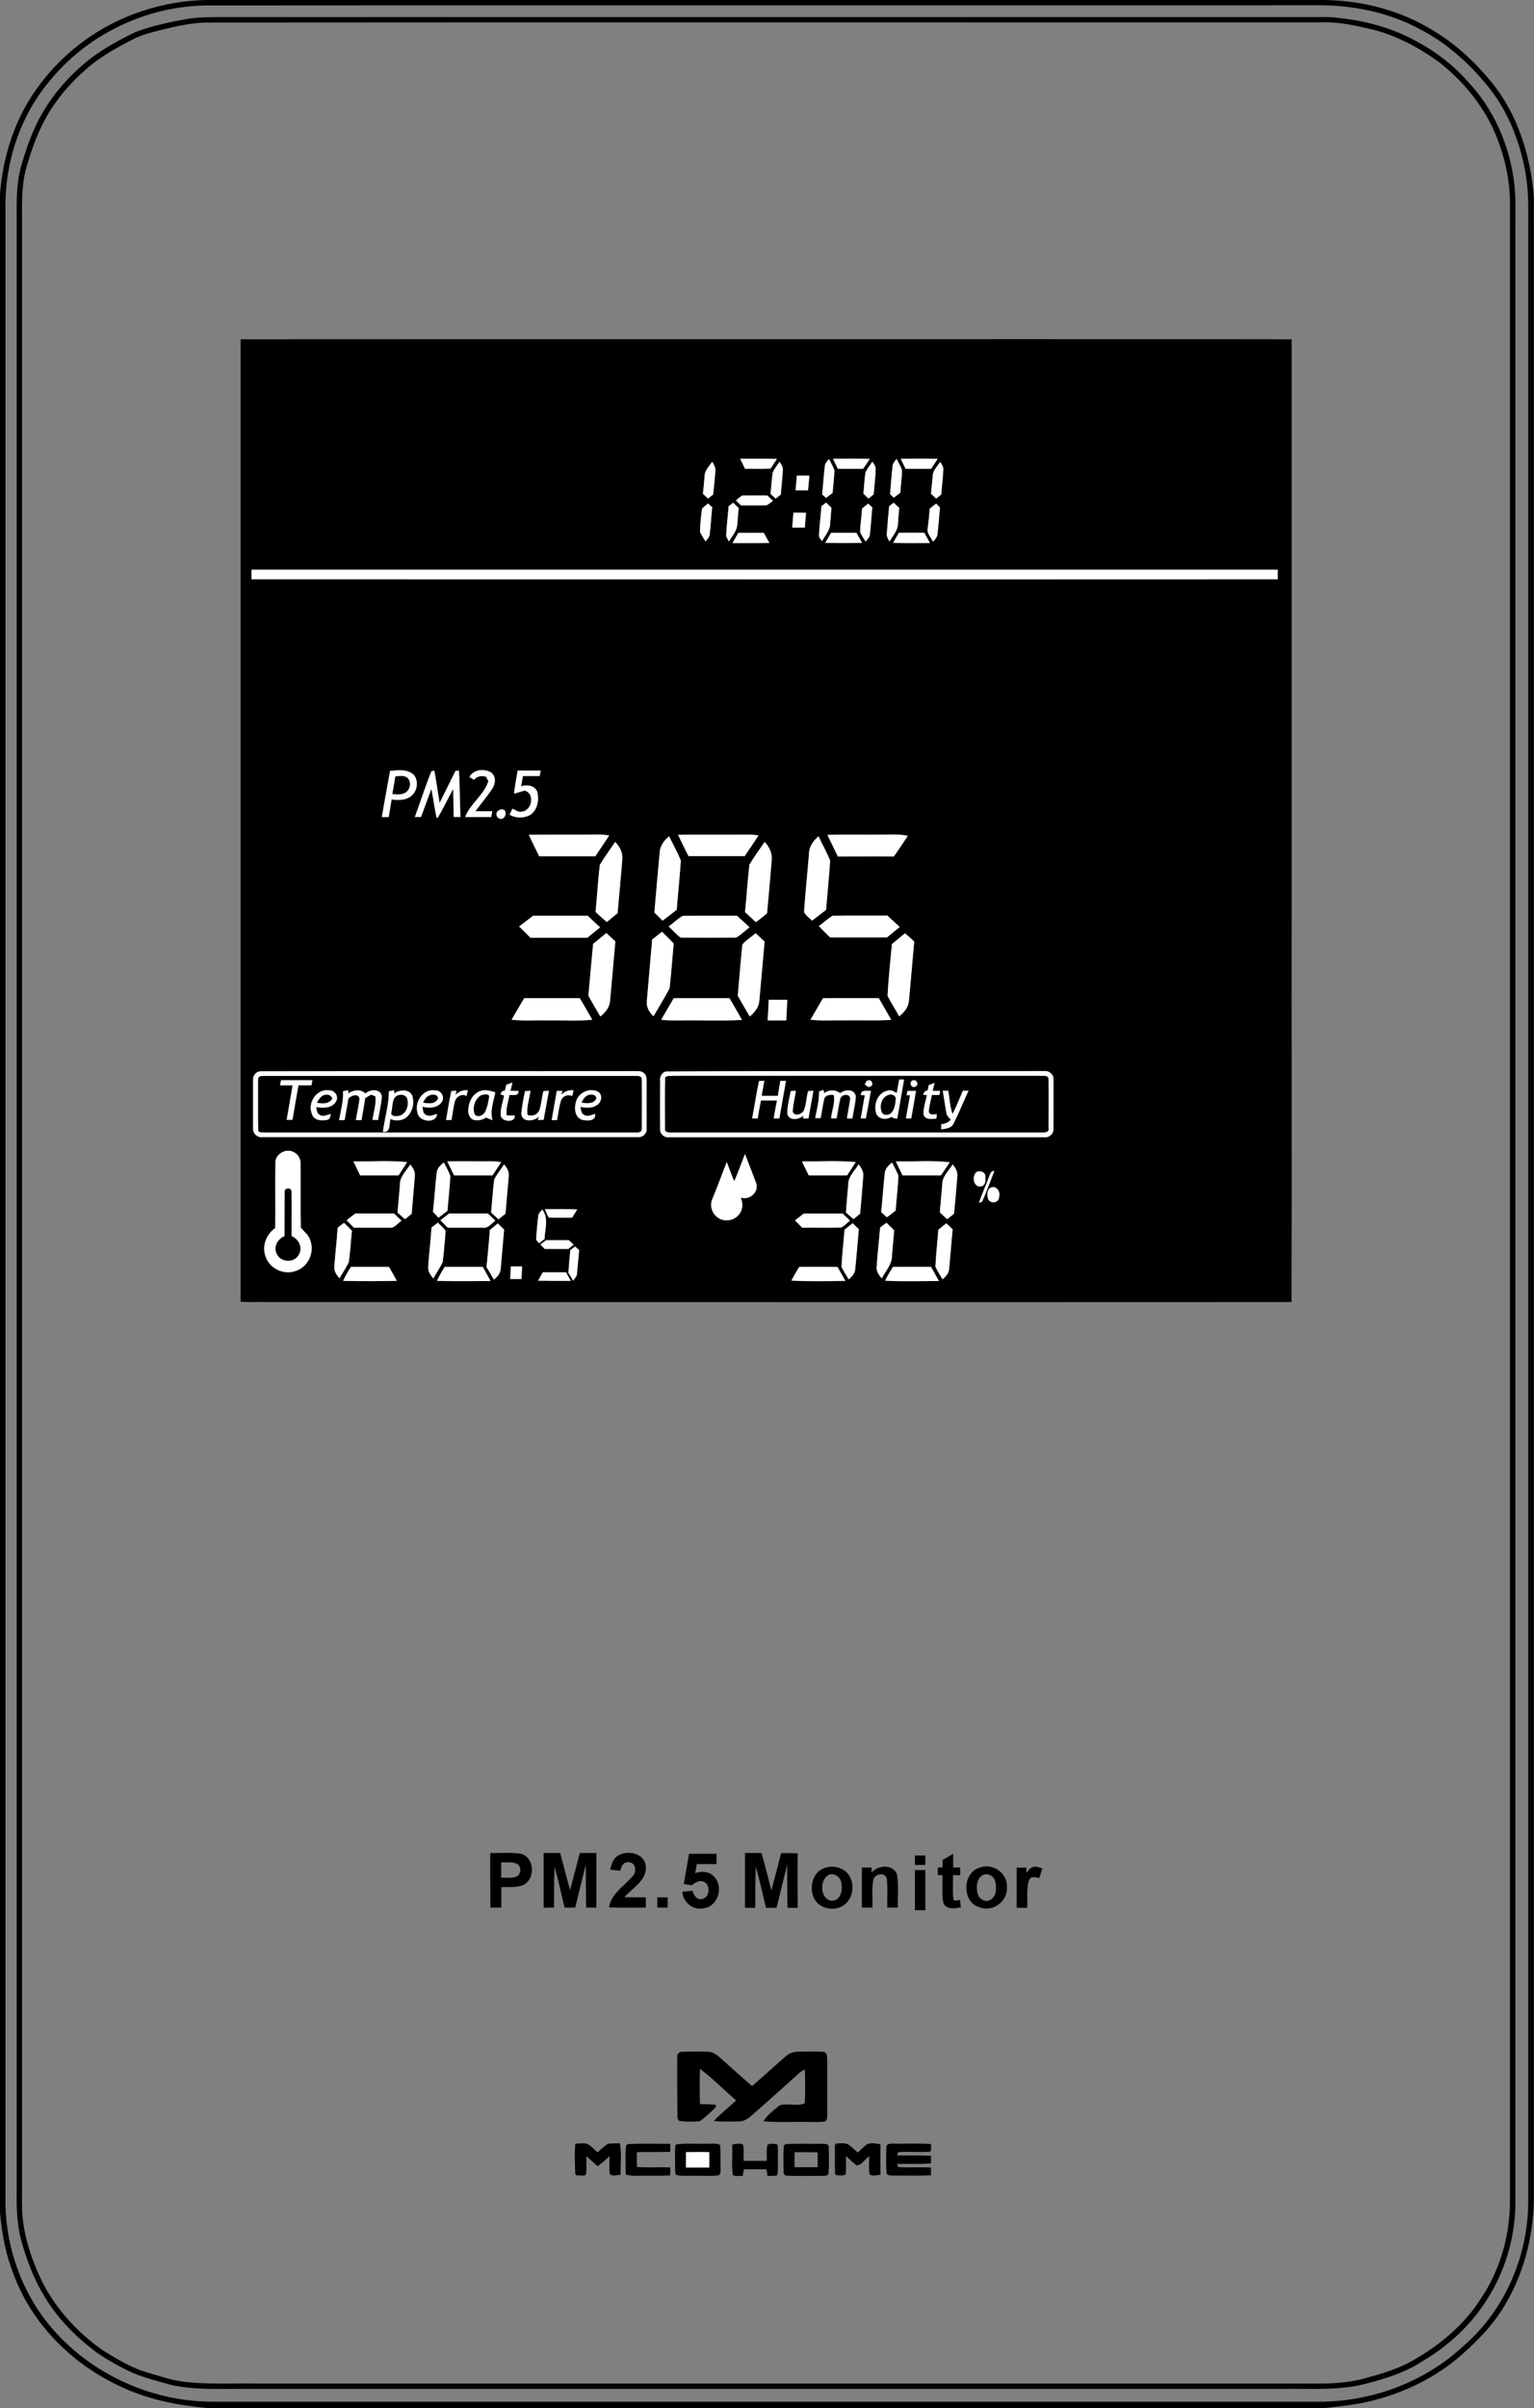 <?xml version="1.0" encoding="utf-8"?>
<!-- Generator: Adobe Illustrator 21.1.0, SVG Export Plug-In . SVG Version: 6.00 Build 0)  -->
<svg version="1.1" id="Laag_1" xmlns="http://www.w3.org/2000/svg" xmlns:xlink="http://www.w3.org/1999/xlink" x="0px" y="0px"
	 viewBox="0 0 899 1410" style="enable-background:new 0 0 899 1410;" xml:space="preserve">
<rect x="0" y="0" width="899" height="1410" fill="#808080" stroke="none"/>
<style type="text/css">
	.st0{fill:#FFFFFF;}
</style>
<g id="_x23_000000ff">
	<path d="M121.4,0h655.1c20.3,0.4,40.6,5.1,58.4,15c15.2,8.1,28.2,19.7,39,32.9c15.5,18.8,23,43,25,67v1174.1
		c-0.5,21.8-6.3,43.5-17.8,62.1c-7.1,11.6-16.8,21.2-27.1,30c-13.9,11.4-30.4,19.5-47.8,24.1c-9.7,2.7-19.8,3.7-29.7,4.8h-655
		c-17-1.5-34-4.8-49.6-12c-28.4-12.7-52.5-36.1-63.6-65.4C3.5,1320.7,1,1308,0,1295.2V113.9c1.3-17.8,6.1-35.5,14.7-51.2
		c8.4-14.9,20-28,33.8-38.2C69.4,8.9,95.4,0.4,121.4,0 M121.2,3.2C86.6,3.5,52.4,19.5,30.2,46.1c-18.3,21-27.6,49.2-27,76.9
		c0,387.7,0,775.3,0,1163c-0.6,26.1,7.8,52.4,23.8,73.1c23,29.4,59.8,47,97,47.2c215.7,0,431.3,0,647,0c31.6,0.5,63.6-11,86.7-32.7
		c24.8-21.3,38.5-54.2,37.9-86.7c0-385,0-770,0-1154.9c0-9.6,0.3-19.4-1.3-28.9c-3-18.9-10.1-37.4-22.1-52.3
		c-11.2-13.9-24.9-26-40.8-34.1C812.9,6.9,791.8,2.8,771,3.1C554.4,3.2,337.8,3,121.2,3.2z"/>
	<path d="M111.6,10.8C117.7,10,123.8,10,130,10c216.4,0,432.7,0,649.1,0c17.6,1.3,35.3,5.4,50.8,14.1c11.2,5.9,21.5,13.7,29.9,23.2
		c15.5,16.2,24.9,37.7,27.6,59.8c1,7.9,0.7,15.9,0.7,23.8c0,386.7,0,773.3,0,1160c-0.3,19.5-6,39-16.6,55.5
		c-9.2,14.8-22.3,26.9-37.2,35.8c-6.9,4.5-14.5,7.9-22.4,10.3c-7.5,2.3-15.1,4.6-22.9,5.4c-12.3,1.5-24.6,0.7-36.9,0.9
		c-203,0-406,0-609,0c-14.4-0.1-28.9,0.8-43.1-2.4c-7.5-2.1-15.1-4-22.3-7c-7.4-3.4-14.5-7.4-21.2-12c-11.7-8.8-22.4-19.4-30-32
		c-6.1-9.7-10.3-20.5-13.5-31.5c-3-10-3.4-20.6-3.2-31c0-384.7,0-769.4,0-1154c-0.1-10.5-0.2-21.2,2.5-31.4
		c3.3-11.1,7-22.2,13.1-32.2c7.1-12.1,16.8-22.5,27.8-31.2C61.5,28,70.5,23,79.8,18.6C90.1,14.8,100.8,12.6,111.6,10.8 M121.2,13.2
		c-9.2,0.1-18.2,2.3-27.2,4.4C88.6,19,83,20.4,78,23c-8.6,4.4-17.2,9.1-24.8,15.2c-7.7,6.4-14.7,13.5-20.5,21.7
		c-8.7,11.9-13.9,26-17.8,40.2c-2.6,11.1-1.9,22.6-2,33.9c0,385.4,0,770.7,0,1156.1c-0.2,15.8,4.8,31.2,11.5,45.3
		c8.1,16.3,20.7,30.1,35.5,40.6c8.5,5.2,17.1,10.6,26.8,13.3c7,2,13.8,4.5,21.1,5.3c14.3,1.8,28.8,0.8,43.1,1.1
		c206,0,411.9,0,617.9,0c10.6,0.1,21.3-0.3,31.5-3.2c8.1-2.2,16.3-4.6,23.9-8.3c17.3-9,33.1-21.7,43.7-38.3
		c11-16.4,16.8-36.1,17-55.9c0-390.3,0-780.7,0-1171c0-14.2-3.3-28.2-8.8-41.2C869,61.3,857.1,47.1,843,36.1
		c-12.7-9-26.8-16.5-42.1-19.6c-9.4-2.3-19.1-3.9-28.8-3.4C555.1,13.2,338.1,13,121.2,13.2z"/>
	<path d="M141,198.7c155.6-0.2,311.3,0,467-0.1c49.7,0.1,99.3-0.1,149,0.1c0,112.1,0,224.1,0,336.2c-0.1,75.8,0.2,151.7-0.1,227.5
		c-200,0.1-400,0-599.9,0c-5.3-0.1-10.7,0.2-16-0.2C141,574.4,141,386.6,141,198.7 M433.8,268.6c0.9,1.9,1.9,3.9,2.8,5.9
		c5,0,10,0.1,15-0.1c1.2-1.9,2.4-3.8,3.7-5.7C448.1,268.5,441,268.7,433.8,268.6 M483.4,272.9c-0.7,5.5-1,11-1.5,16.5
		c0.8,0.7,1.5,1.4,2.3,2.1c1.2-1,2.5-1.9,3.8-2.9c0.4-4.4,0.9-8.7,1.1-13.1c-0.7-2.4-2.1-4.5-3.2-6.8
		C484.9,270,483.6,271.2,483.4,272.9 M488.2,268.6c0.9,2,1.9,3.9,2.9,5.9c4.9,0,9.9,0,14.8,0c1.3-1.9,2.6-3.8,3.9-5.8
		C502.5,268.5,495.4,268.7,488.2,268.6 M525.4,268.7c-0.9,1.3-2.2,2.6-2.3,4.3c-0.7,5.4-1,10.9-1.5,16.3c0.7,0.7,1.5,1.5,2.2,2.2
		c1.3-1,2.6-2,3.8-2.9c0.3-4.5,1-8.9,1-13.4C527.8,272.9,526.6,270.8,525.4,268.7 M527.9,268.6c0.9,1.9,1.9,3.9,2.8,5.9
		c5,0,10,0,15,0c1.3-1.9,2.5-3.8,3.8-5.8C542.3,268.5,535.1,268.7,527.9,268.6 M412.9,279c-0.3,3.4-0.6,6.7-0.9,10.1
		c1,0.9,2,1.9,3,2.8c1-0.8,2-1.5,3-2.3c0.5-4.5,0.9-9.1,1.3-13.6c0.3-2.1-0.8-3.9-1.8-5.6C415.6,273,412.9,275.5,412.9,279
		 M456.9,270.4c-1.4,2-3,4-4.1,6.2c-0.7,4.1-0.8,8.4-1.3,12.5c1,0.9,2,1.8,3,2.8c1-0.8,2-1.6,3-2.4c0.4-4.8,1-9.6,1.2-14.5
		C459,273.2,457.7,271.8,456.9,270.4 M507.2,276.7c-0.6,4.1-0.8,8.3-1.2,12.4c1,0.9,2,1.8,3,2.8c1-0.8,2-1.6,3-2.4
		c0.4-4.9,1-9.7,1.2-14.6c0.1-1.8-1.1-3.2-1.9-4.6C509.9,272.4,508.2,274.4,507.2,276.7 M546.6,278.9c-0.3,3.4-0.6,6.9-0.9,10.3
		c1,0.9,2,1.8,3,2.8c1-0.8,2-1.6,3-2.4c0.3-4.9,1-9.7,1.2-14.5c0.1-1.7-1.1-3.1-1.8-4.6C549.3,273,546.6,275.5,546.6,278.9
		 M467,278.5c-0.3,2.9-0.5,5.8-0.7,8.6c2.4,0,4.9,0,7.3,0c0.3-2.9,0.5-5.8,0.8-8.6C471.9,278.5,469.5,278.5,467,278.5 M431.3,293
		c1,1,2,2,3,3c5,0,10,0.1,15-0.1c1.3-0.7,2.5-1.7,3.7-2.6c-1.1-1-2.2-2.1-3.3-3.1c-4.9-0.1-9.8,0-14.7,0
		C433.8,291.1,432.5,292,431.3,293 M411.4,298c-0.5,4.5-1.1,9.1-1.2,13.6c0.9,1.9,2.1,3.7,3.2,5.5c0.9-1.2,2.2-2.3,2.4-3.9
		c0.7-5.4,0.9-10.8,1.5-16.1c-0.8-0.8-1.6-1.5-2.4-2.2C413.7,295.9,412.2,296.7,411.4,298 M427,296.4c-0.5,5.9-1.3,11.7-1.5,17.6
		c0.4,0.8,1.2,2.3,1.6,3.1c1.8-3.2,4.7-6.1,4.9-10c0.3-3.2,0.5-6.4,0.8-9.7c-1.1-1-2.1-2-3.2-3C428.8,295,427.9,295.7,427,296.4
		 M481.4,296.4c-0.4,5.5-1.1,11.1-1.5,16.6c-0.3,1.6,1,2.7,1.8,3.9c1.6-3.2,4.5-6.1,4.7-9.8c0.3-3.2,0.5-6.5,0.8-9.8
		c-1.1-1-2.1-2-3.2-3C483.2,295,482.3,295.7,481.4,296.4 M505.2,297.8c-0.3,4.6-1.1,9.2-1.1,13.9c0.9,1.9,2.1,3.6,3.2,5.4
		c1-1.3,2.3-2.5,2.5-4.2c0.6-5.3,0.9-10.6,1.4-15.8c-0.8-0.7-1.6-1.5-2.4-2.2C507.6,295.8,506.4,296.8,505.2,297.8 M521.1,296.4
		c-0.5,5.2-1,10.4-1.4,15.6c-0.4,1.9,0.6,3.5,1.5,5c2-3.5,5.1-6.7,5-10.9c0.2-2.9,0.5-5.9,0.7-8.8c-1.1-1-2.1-2-3.2-3
		C522.9,295,522,295.7,521.1,296.4 M544.9,297.8c-0.3,3.8-0.7,7.5-1,11.3c-0.8,3.1,1.8,5.5,3.1,8.1c0.9-1.3,2.3-2.5,2.5-4.2
		c0.6-5.3,0.9-10.6,1.5-15.8c-0.8-0.8-1.5-1.5-2.2-2.3C547.4,295.8,546.2,296.8,544.9,297.8 M465,300.2c-0.3,2.9-0.5,5.8-0.8,8.8
		c2.5,0,5,0,7.4,0c0.2-2.9,0.5-5.8,0.7-8.7C470,300.2,467.5,300.2,465,300.2 M429.3,318c7.2,0.1,14.4,0.1,21.6,0
		c-1.1-2-2.2-4-3.3-5.9c-5-0.1-9.9,0-14.9,0C431.5,314,430.4,315.9,429.3,318 M487,312c-1.1,2-2.2,3.9-3.3,5.9
		c7.2,0.1,14.4,0.1,21.6,0c-1.1-2-2.2-4-3.3-5.9C497,312,492,312,487,312 M523.4,317.9c7.2,0.1,14.4,0.1,21.6,0c-1.1-2-2.2-4-3.3-6
		c-5,0-9.9,0-14.9,0C525.6,314,524.5,315.9,523.4,317.9 M147.4,339.2c200.5,0,400.9,0,601.4,0c0-1.9,0-3.8,0-5.6
		c-200.5,0-400.9,0-601.4,0C147.4,335.5,147.4,337.4,147.4,339.2 M228.6,451.4c-1.6,9-3.3,18-4.9,27c1.3,0,2.7,0,4,0
		c0.6-3.4,1.2-6.8,1.7-10.2c3.9,0.3,8.4,0.6,11.6-2.2c3.6-2.8,4.4-8.9,1.3-12.4C238.7,450.2,233.1,451,228.6,451.4 M266.9,451.5
		c-3.1,6.2-6.1,12.4-9.2,18.6c-1-6.3-2-12.7-3.1-19c-0.4,0.1-1.3,0.4-1.7,0.5c-3.6,8.8-6.4,17.9-9.7,26.7c0.9,0,2.7,0,3.6,0
		c2-5.5,4.1-11,6.1-16.5c1,5.6,1.8,11.2,3,16.8c0.2,0.1,0.5,0.2,0.7,0.2c3.2-5.5,6-11.4,9.1-17c0,5.5,0.1,11,0.3,16.5
		c1.3,0,2.6,0,3.9,0c-0.4-9.1-0.3-18.2-0.9-27.2C268.4,451.2,267.4,451.4,266.9,451.5 M275.1,454.9c0.7,0.4,2,1.3,2.7,1.7
		c1.8-2.1,4.6-2.8,7.1-1.7c0.3,0.6,1,1.8,1.3,2.5c-2.5,8.2-10.6,13.2-13.6,21c5.1,0.1,10.2,0,15.3,0c0.2-0.9,0.5-2.5,0.6-3.4
		c-3.3,0-6.6,0-9.9,0c3.3-4.5,7-8.7,10-13.4c1.8-2.8,2.2-7.1-0.8-9.3C283.7,449.9,277.6,450.5,275.1,454.9 M303.4,451.2
		c-0.8,4.5-1.6,9-2.3,13.5c2.1-0.5,4.1-1.2,6.2-1.8c6.1,1.6,4.5,11.5-1.3,12.3c-2.1,0.7-4-0.8-5.8-1.7c-0.5,1.2-1.1,2.3-1.7,3.5
		c3.6,2.2,8.3,2.2,12,0.2c4.4-2.7,5.3-8.6,4.3-13.3c-1.3-3.9-6.1-4.8-9.6-3.4c0.4-2,0.8-4.1,1.1-6.1c3.3,0,6.5,0,9.8,0
		c0.2-1.1,0.4-2.2,0.6-3.2C312.4,451.2,307.9,451.2,303.4,451.2 M291.6,478.6c2.9,2.7,6-1.3,4.1-4.2
		C293,472.8,289.4,475.8,291.6,478.6 M309.9,488.8c2,4.2,4.1,8.4,6.1,12.5c11,0,22,0,32.9,0c2.7-4,5.4-8,8.1-12.1
		c-2.3-0.5-4.7-0.6-7-0.6C336.6,488.8,323.2,488.6,309.9,488.8 M397.4,488.8c2,4.2,4.1,8.3,6.1,12.5c11,0,22,0,32.9,0
		c2.7-4.1,5.5-8,8.1-12.1c-2.5-0.4-4.9-0.6-7.4-0.5C423.8,488.8,410.6,488.6,397.4,488.8 M484.9,488.9c2.1,4.2,4.1,8.4,6.2,12.6
		c10.9,0,21.8-0.1,32.8,0c2.8-4,5.5-8.1,8.2-12.1c-5.6-1.1-11.4-0.5-17-0.7C505,488.9,494.9,488.5,484.9,488.9 M386.6,499.2
		c-1.1,11.7-2.1,23.4-3.1,35.1c1.6,1.6,3.2,3.2,4.8,4.8c2.8-2.1,5.5-4.2,8.3-6.4c0.8-9.6,1.8-19.2,2.4-28.8
		c-1.9-4.9-4.5-9.5-6.9-14.2C389.2,492.1,386.8,495.3,386.6,499.2 M474.1,499.9c-0.9,11.4-2.1,22.7-2.9,34.1
		c0.9,2.1,3.2,3.4,4.7,5.1c2.7-2.1,5.4-4.2,8.2-6.3c0.8-9.7,1.8-19.3,2.4-29c-2-4.8-4.6-9.4-6.8-14.1
		C476.6,492.2,474.2,495.8,474.1,499.9 M360.5,493c-2.9,4.5-6.2,8.8-8.9,13.4c-1.1,9.2-1.6,18.4-2.5,27.6c2.2,2,4.3,4,6.6,5.9
		c2.1-1.8,4.2-3.5,6.3-5.2c0.9-10.6,1.9-21.2,2.8-31.8C365,499.1,363.1,495.6,360.5,493 M439.2,506.3c-1.1,9.2-1.6,18.5-2.5,27.7
		c2.1,2,4.2,4,6.4,5.9c2.2-1.7,4.3-3.5,6.5-5.2c0.9-10.3,1.9-20.6,2.7-30.9c0.5-4.1-1.4-8-4.1-10.9
		C445.2,497.5,442,501.7,439.2,506.3 M312.4,536.2c-2.7,2.1-5.5,4.2-8.2,6.3c2.3,2.1,4.5,4.4,6.7,6.6c11.1,0,22.2,0,33.3,0
		c2.5-2,5-4.1,7.5-6.1c-2.4-2.3-4.9-4.5-7.3-6.8C333.8,536.2,323.1,536.2,312.4,536.2 M400.1,536.3c-3,1.7-5.5,4.2-8.3,6.2
		c2.4,2.1,4.4,4.7,7,6.5c10.8,0.1,21.7,0.1,32.5,0c3-1.5,5.2-4.1,7.9-6c-2.4-2.3-4.9-4.6-7.4-6.8
		C421.3,536.3,410.7,536.1,400.1,536.3 M479.9,542.3c2.2,2.2,4.4,4.4,6.6,6.6c11.1,0,22.2,0,33.3,0c2.5-2,5-4,7.5-6.1
		c-2.4-2.2-4.9-4.5-7.3-6.7c-10.7,0.1-21.3-0.1-32,0.1C485,537.9,482.6,540.3,479.9,542.3 M382.2,550.1c-1,12-2.1,24-3.1,35.9
		c-0.5,3.5,1.4,6.7,3.9,9.1c3.1-5.5,6.5-10.8,9.4-16.4c1-8.7,1.6-17.5,2.4-26.3c-2.3-2.2-4.6-4.5-6.8-6.8
		C386.1,547.1,384.1,548.6,382.2,550.1 M347.6,552.7c-0.9,10.1-1.8,20.2-2.7,30.3c2.3,4,4.6,8.1,7,12.1c2.9-2.2,5.3-5.3,5.7-9.1
		c1.1-11.6,2-23.2,3.1-34.8c-1.8-1.7-3.5-3.3-5.3-4.9C352.7,548.5,350.1,550.6,347.6,552.7 M435.1,553c-1.2,10-1.8,20-2.8,30
		c2.3,4,4.6,8.1,7,12.1c2.8-2.3,5.3-5.3,5.6-9.1c1.1-11.6,2.1-23.2,3.1-34.7c-1.7-1.6-3.5-3.3-5.2-4.9
		C440.3,548.6,437.3,550.5,435.1,553 M522.7,552.8c-0.8,10.1-2,20.2-2.6,30.3c2,4.1,4.6,8,6.8,12c2.9-2.2,5.3-5.3,5.7-9
		c1.1-11.6,2.1-23.2,3.1-34.8c-1.8-1.7-3.5-3.3-5.4-4.8C527.8,548.6,525.2,550.7,522.7,552.8 M307.2,584.5c-2.5,4.2-5,8.4-7.4,12.6
		c7,0.8,14.1,0.2,21.2,0.4c8.7-0.2,17.4,0.5,26.1-0.4c-2.4-4.2-4.9-8.4-7.3-12.6C328.9,584.5,318,584.5,307.2,584.5 M387.5,597.1
		c3.8,0.6,7.7,0.4,11.6,0.4c11.9-0.2,23.9,0.4,35.8-0.3c-2.4-4.3-4.9-8.5-7.3-12.7c-10.9,0-21.8,0-32.7,0
		C392.4,588.7,389.9,592.9,387.5,597.1 M450.5,585.4c-0.2,4-0.4,8.1-0.6,12.1c3.6,0,7.2,0,10.9,0c0.2-4,0.4-8.1,0.6-12.1
		C457.8,585.4,454.2,585.4,450.5,585.4 M482.3,584.5c-2.4,4.2-4.9,8.3-7.3,12.5c6.6,0.9,13.3,0.3,19.9,0.4
		c9.1-0.2,18.3,0.3,27.4-0.3c-2.4-4.3-4.9-8.5-7.3-12.7C504.1,584.5,493.2,584.5,482.3,584.5 M152.3,627.3c-2.3,0.2-4,2.5-3.9,4.7
		c0,9.6,0,19.2,0,28.8c-0.3,3,2.6,5.5,5.6,5c73.4,0,146.8,0,220.2,0c2.6,0.2,5-2.2,4.8-4.8c0.1-9,0-18.1,0-27.1
		c0-1.9,0.1-4.1-1.4-5.4c-1.5-1.5-3.6-1.3-5.5-1.3C298.7,627.3,225.5,627.1,152.3,627.3 M390.3,627.4c-2.5,0.5-3.8,3.3-3.5,5.6
		c0,9.3-0.1,18.6,0,27.9c-0.2,2.8,2.4,5.3,5.1,4.9c73.4,0,146.8,0,220.1,0c2.8,0.4,5.5-2,5.3-4.9c0-9.7,0.1-19.3,0-29
		c0.2-2.8-2.6-5.1-5.3-4.8C538.1,627.3,464.2,627,390.3,627.4 M161.4,680.3c-0.2,12.9,0,25.9-0.1,38.8c-5.2,3.5-8,10.4-5.7,16.5
		c2.3,7.3,11.2,11.4,18.2,8.4c6.9-2.5,10.7-11,8-17.8c-0.9-3.1-3.6-5-5.5-7.3c-0.2-12.3,0-24.5-0.1-36.8c0.2-3-1.2-6-3.9-7.4
		C168,672.2,161.8,675.2,161.4,680.3 M436.6,675.7c-2.1,5.4-4,10.8-6.2,16.1c-1.6-3.7-3-7.5-4.4-11.3c-2.9,7.3-5.5,14.7-8.6,22
		c-1.4,3.5-0.1,7.9,2.9,10.2c3.8,3.2,10.1,2.3,13-1.7c2.2-2.8,2.1-6.6,0.9-9.7c5,1.7,10.6-3,9.1-8.2
		C441,687.3,438.7,681.5,436.6,675.7 M207.1,680c1.3,2.7,2.6,5.5,3.9,8.2c7.5,0,15,0,22.5,0c1.7-2.6,3.4-5.2,5-7.8
		C228.2,679.4,217.6,680.3,207.1,680 M262.1,680c1.3,2.7,2.6,5.5,4,8.2c7.5,0,15,0,22.5,0c1.7-2.6,3.4-5.1,5.1-7.7
		c-3.2-0.8-6.4-0.6-9.7-0.6C276.7,680,269.4,679.9,262.1,680 M470,680c1.3,2.8,2.6,5.5,4,8.2c7.5,0,15,0,22.4,0
		c1.7-2.6,3.5-5.1,5.1-7.8C491,679.4,480.5,680.2,470,680 M525,680c1.3,2.8,2.6,5.5,4,8.2c7.5,0,15,0,22.4,0
		c1.7-2.5,3.5-5.1,5.2-7.7C546.1,679.3,535.5,680.3,525,680 M255.9,686.9c-0.8,7.5-1.3,15.2-2.1,22.7c1.1,1.1,2.2,2.3,3.3,3.4
		c1.7-1.4,3.5-2.7,5.2-4c0.5-6.8,1.3-13.5,1.7-20.3c-0.9-2.8-2.5-5.4-3.8-8C258.1,682.2,256,684.2,255.9,686.9 M518.5,687.1
		c-0.8,7.5-1.3,15.1-2.1,22.7c1.1,1,2.2,2.1,3.4,3c1.8-1.2,3.4-2.6,5.1-3.9c0.5-6.8,1.4-13.7,1.6-20.5c-1.1-2.6-2.5-5.1-3.7-7.6
		C520.7,682.3,518.8,684.4,518.5,687.1 M240.4,681.9c-2.3,3.8-6.3,7.2-6.1,12c-0.4,5.4-1,10.7-1.4,16.1c1.5,1.3,3,2.6,4.4,3.9
		c1.3-1.1,2.6-2.2,3.9-3.2c0.6-7.3,1.3-14.5,1.8-21.8C243.5,686.2,242.1,683.8,240.4,681.9 M295.4,681.8c-1.9,2.9-4.2,5.6-5.7,8.8
		c-0.8,6.4-1.2,12.9-1.8,19.3c1.4,1.3,2.9,2.7,4.3,4c1.4-1.1,2.7-2.2,4.1-3.3c0.6-7.2,1.3-14.5,1.9-21.7
		C298.6,686.2,297.1,683.8,295.4,681.8 M552.2,694c-0.4,5.3-1,10.6-1.4,15.9c1.5,1.3,2.9,2.7,4.3,4c1.3-1.1,2.6-2.2,4-3.2
		c0.7-7.2,1.3-14.4,1.9-21.6c0.4-2.8-1-5.3-2.7-7.3C556,685.6,551.9,689,552.2,694 M497.1,693.9c-0.4,5.4-0.9,10.7-1.4,16
		c1.5,1.3,3,2.6,4.4,3.9c1.3-1.1,2.6-2.1,3.9-3.2c0.6-7.2,1.3-14.4,1.8-21.7c0.4-2.8-1.1-5.2-2.7-7.2
		C500.9,685.7,496.8,689.1,497.1,693.9 M572.3,686.3c-2.9,2.2-1.9,9.2,2.6,8.4c2.6-0.5,2.8-3.6,2.5-5.7
		C577.7,686.3,574.3,685.1,572.3,686.3 M579.5,689.4c-1.9,5-3.9,9.8-5.7,14.9c0.4-0.1,1.3-0.4,1.8-0.5c2.6-6,4.9-12.1,7.2-18.1
		C580.5,685.6,580.1,687.8,579.5,689.4 M580.4,695.5c-2.2,1.3-1.7,4.3-1.4,6.5c1.2,3.1,6.5,2.5,6.5-1
		C586.4,697.8,583.9,693.9,580.4,695.5 M319.3,708c0.7,1.6,1.5,3.3,2.2,4.9c4.6,0.2,9.1,0.1,13.7,0.1c1-1.6,2.1-3.2,3-4.8
		C331.9,707.8,325.6,708.1,319.3,708 M315.4,712.1c-0.5,4.6-1,9.1-1.1,13.8c0.4,0.5,1.3,1.6,1.7,2.1c1-0.8,2.1-1.7,3.2-2.5
		c0.1-5.8,2.5-12.1-1.3-17.2C316.9,709.4,315.5,710.4,315.4,712.1 M203.1,714.5c1.4,1.4,2.8,2.9,4.3,4.3c6.9,0,13.8,0,20.6,0
		c3.1,0.5,5-2.5,7.3-4.1c-1.5-1.4-2.9-2.8-4.4-4.2c-7.6,0-15.1,0-22.7,0C206.5,711.9,204.8,713.2,203.1,714.5 M258.1,714.5
		c1.4,1.4,2.8,2.9,4.3,4.3c6.9,0,13.7,0,20.6,0c3.2,0.5,5-2.5,7.3-4.1c-1.5-1.4-2.9-2.8-4.4-4.2c-7.6,0-15.1,0-22.7,0
		C261.5,711.9,259.8,713.2,258.1,714.5 M465.9,714.6c1.4,1.4,2.9,2.9,4.3,4.3c7.6-0.1,15.2,0.2,22.8-0.1c2-1,3.5-2.7,5.2-4.1
		c-1.5-1.4-2.9-2.7-4.3-4.1c-7.6,0-15.2,0-22.8,0C469.3,712,467.6,713.3,465.9,714.6 M197.9,718.9c-0.5,7.7-1.5,15.4-1.9,23.2
		c-0.2,2.5,1.4,4.6,3,6.5c1.8-3.2,4-6.3,5.5-9.6c0.8-6.1,1.1-12.2,1.8-18.3c-1.5-1.5-3-3.1-4.6-4.6
		C200.4,716.9,199.2,717.9,197.9,718.9 M252.9,718.8c-0.5,7.7-1.5,15.4-1.9,23.2c-0.2,2.6,1.5,4.7,3,6.6c1.8-3.3,4-6.3,5.5-9.7
		c0.7-6,1.2-12.1,1.7-18.2c-1.2-1.8-3-3.2-4.5-4.8C255.4,716.9,254.2,717.9,252.9,718.8 M515.8,718.8c-0.6,7.7-1.5,15.5-2,23.2
		c-0.2,2.5,1.4,4.7,3,6.5c2.2-4.3,6.1-8.2,6-13.4c0.4-4.9,0.9-9.8,1.3-14.7c-1.5-1.5-3-3-4.5-4.5C518.3,716.9,517,717.8,515.8,718.8
		 M287.1,720.2c-0.6,7.2-1.2,14.4-1.9,21.6c1.4,2.5,2.8,4.9,4.3,7.4c2-1.6,3.8-3.7,4-6.3c0.7-7.6,1.3-15.3,2-23
		c-1.2-1.2-2.5-2.4-3.7-3.6C290.2,717.6,288.7,718.9,287.1,720.2 M494.9,720.1c-0.5,7.2-1.5,14.5-1.7,21.7c1.2,2.6,2.8,4.9,4.2,7.3
		c1.8-1.6,3.6-3.4,3.8-6c0.8-7.8,1.4-15.6,2.1-23.4c-1.2-1.2-2.4-2.4-3.6-3.5C498.1,717.5,496.5,718.8,494.9,720.1 M549.9,720.1
		c-0.5,7.2-1.4,14.4-1.7,21.7c1.2,2.6,2.8,4.9,4.2,7.4c1.7-1.6,3.6-3.4,3.8-5.9c0.8-7.8,1.3-15.6,2.1-23.4c-1.2-1.2-2.5-2.4-3.7-3.5
		C553,717.5,551.5,718.8,549.9,720.1 M320,726.2c-1.1,0.8-2.2,1.7-3.3,2.5c0.6,0.6,1.9,2,2.5,2.6c4.6,0,9.3,0,13.9,0
		c1-0.8,2-1.7,3.1-2.5c-0.9-0.9-1.9-1.8-2.8-2.6C329,726.2,324.5,726.3,320,726.2 M334.2,732.1c-0.3,4.4-0.8,8.7-1.1,13.1
		c0.9,1.5,1.8,3.1,2.8,4.6c0.8-1.2,2.1-2.2,2.2-3.8c0.6-4.7,0.9-9.4,1.3-14.1c-0.6-0.5-1.8-1.6-2.4-2.1
		C336.1,730.6,335.1,731.3,334.2,732.1 M299.4,741.5c-0.2,2.5-0.3,4.9-0.4,7.4c2.2,0,4.4,0,6.6,0c0.1-2.5,0.3-4.9,0.4-7.4
		C303.8,741.5,301.6,741.5,299.4,741.5 M201.1,750c10.5,0.3,21,0.2,31.5,0c-1.5-2.8-3.1-5.5-4.6-8.2c-7.4,0-14.9,0-22.3,0
		C203.9,744.4,202.3,747.1,201.1,750 M256.1,750c10.5,0.3,20.9,0.2,31.4,0.1c-1.5-2.8-3-5.6-4.6-8.3c-7.4,0-14.9,0-22.3,0
		C259,744.4,257.3,747.1,256.1,750 M468.4,741.8c-1.6,2.7-3.1,5.3-4.6,8.1c10.5,0.6,21,0.3,31.6,0.2c-1.5-2.8-3.1-5.5-4.6-8.2
		C483.2,741.7,475.8,741.7,468.4,741.8 M523.3,741.8c-1.6,2.7-3.2,5.3-4.5,8.1c10.5,0.5,21,0.2,31.5,0.2c-1.5-2.8-3.1-5.5-4.6-8.3
		C538.2,741.7,530.7,741.8,523.3,741.8 M318.1,745c-0.9,1.6-1.9,3.2-2.8,4.9c6.4,0.1,12.8,0.2,19.1,0.1c-0.9-1.7-1.9-3.4-2.8-5
		C327.2,745,322.6,745,318.1,745z"/>
	<path d="M231.7,454.6c2.3-0.2,4.9-0.7,6.9,0.7c2.9,2.3,1.9,7.4-1.3,9c-2.3,1.2-4.9,0.9-7.4,0.7C230.5,461.5,231.1,458,231.7,454.6z
		"/>
	<path d="M151.6,630.7c1.2-1,2.9-0.6,4.4-0.7c72.4,0.1,144.7,0,217.1,0c1.1,0,3.2,0.2,3,1.8c0.2,9.8,0.1,19.6,0,29.4
		c0.2,1.6-1.8,2.1-3,1.9c-72.7,0-145.4,0-218.1,0c-1.3-0.2-3.4,0.5-3.7-1.3c-0.3-8.9,0-17.9-0.1-26.8
		C151.4,633.6,150.9,631.9,151.6,630.7 M164.7,632.5c-0.2,1-0.4,2-0.6,3c2.5,0,4.9,0,7.4,0c-1.2,6.7-2.4,13.5-3.5,20.2
		c1.1,0,2.2,0,3.4,0c1.2-6.8,2.4-13.5,3.5-20.2c2.5,0,5.1,0,7.6,0c0.2-1,0.4-2,0.6-3C177,632.5,170.9,632.5,164.7,632.5
		 M296.7,635.2c-0.2,1.1-0.5,2.2-0.7,3.3c-1.4,0.1-2.3,0.8-2.6,2.2c0.5,0.2,1.6,0.5,2.1,0.7c-0.6,3.8-2.2,7.6-2,11.5
		c0.3,4.1,8.9,4.6,8.2,0.2c-1.6,0-3.1,0-4.7,0c-0.6-4.1,1-8,1.6-12c2.2-0.2,5.4,0.9,5.3-2.4c-1.6,0-3.1,0-4.7,0
		c0.4-1.6,0.8-3.3,1.2-4.9C299.1,634.3,297.9,634.7,296.7,635.2 M182.8,652.2c1,3.6,5.2,4.3,8.4,3.5c2.2,0.1,2.5-1.8,2.7-3.5
		c-2.2,0.5-4.7,2-6.7,0.4c-1.6-0.8-1.4-3-1.9-4.5c4.1,0.8,9.6,0.8,11.8-3.4c1.6-2.8-0.9-6.4-4-6.3
		C185.7,637.2,180,645.7,182.8,652.2 M201,639c0.4,5.7-1.3,11.2-2.1,16.8c0.8,0,2.4,0,3.2,0c0.7-4.2,1.5-8.4,2.2-12.6
		c1.7-1.8,5.5-3.4,6.6-0.1c-0.5,4.3-1.5,8.4-2.2,12.7c1.1,0,2.2,0,3.3,0c0.7-4.2,1.6-8.5,2.1-12.8c1.1-0.9,2.4-1.6,3.7-2.1
		c0.6,0.3,1.8,0.8,2.4,1c0.5,4.7-1.1,9.2-1.7,13.8c1.1,0,2.1,0,3.2,0c0.7-4.6,1.9-9.1,2.2-13.7c-0.6-4.8-6.8-4.3-9.6-1.8
		c-2.8-2.7-7.1-2.1-10.1,0l0-1.9C203.2,638.5,201.8,638.8,201,639 M227.9,639c0.1,8-2.5,15.8-3.4,23.7c4.7,0.8,3.6-4.6,4.4-7.5
		c3.2,1.5,7.2,1,9.9-1.4c3.1-3.1,4.3-8.2,2.8-12.4c-2-3.9-7.4-3.4-10.5-1.1l-0.1-1.9C230.1,638.6,228.6,638.9,227.9,639 M244.8,652
		c1,5.1,11.1,6,11.3,0.3c-2.1,0.5-4.6,1.9-6.6,0.4c-1.9-0.7-1.5-3.1-2-4.7c4,1.1,9.4,0.8,11.7-3.2c1.4-3-1-6.6-4.3-6.3
		C247.7,637.4,242.6,645.5,244.8,652 M264.5,638.9c-1.3,5.6-2,11.3-3.1,16.9c1.1,0,2.1,0,3.2,0c0.7-3.6,1-7.4,2-11
		c0.9-2.8,4-4.5,6.8-3.1c0.2-0.8,0.6-2.5,0.8-3.3c-2.8-0.3-5.3,0.7-7.3,2.7c0.1-0.6,0.5-1.8,0.6-2.4
		C266.8,638.7,265.2,638.8,264.5,638.9 M274.5,649.1c-0.4,2.4,0.4,5.4,2.8,6.5c2.6,0.9,5.3,0.2,7.6-1.2c0.9,0.4,2.8,1.1,3.8,1.5
		c-1.6-5.5,0.6-11,1.6-16.3c-2.9-0.9-6.2-1.9-9.1-0.6C277.1,640.6,274.8,644.9,274.5,649.1 M305.5,652c0.3,5.4,7.5,4.7,10.3,1.8
		l-0.6,2c0.8,0,2.5-0.1,3.4-0.1c1-5.7,2.1-11.4,3.1-17c-0.8,0-2.4,0.2-3.2,0.2c-1.1,3.7-1.2,7.6-2.4,11.2c-1.1,2.7-4.3,3.8-7,2.7
		c-0.6-4.8,1.1-9.4,1.8-14.1c-0.8,0.1-2.4,0.2-3.2,0.2C306.8,643.2,305.9,647.6,305.5,652 M326.3,638.8c-1,5.7-2,11.3-2.9,17
		c1,0,2,0,3.1,0c0.8-3.8,1.1-7.8,2.4-11.6c1-2.6,4-3.7,6.5-2.5c0.2-0.8,0.6-2.5,0.8-3.3c-2.7-0.3-5.2,0.6-7.1,2.5
		c0.1-0.6,0.4-1.7,0.5-2.2C328.7,638.8,327.1,638.8,326.3,638.8 M337.6,645c-1.2,3.6-0.8,9.2,3.5,10.6c2.9,0.6,8.1,0.9,7.7-3.4
		c-2.2,0.5-4.6,2-6.7,0.4c-1.7-0.8-1.5-3-2-4.5c3.1,0.4,6.4,0.9,9.2-0.8c3-1.3,4.3-5.8,1.4-8C345.8,636.6,339.1,639.7,337.6,645z"/>
	<path d="M390.3,630.4c1.4-0.7,3.1-0.4,4.7-0.5c71.3,0,142.7,0,214,0c1.8,0.3,5.5-0.8,5.5,2c0.1,9.6,0,19.3,0,29
		c0.4,2.2-1.9,2.3-3.4,2.2c-72.7,0-145.4,0-218.1,0c-1.4,0.1-3.6-0.2-3.3-2.1c0-10-0.2-20,0.1-30L390.3,630.4 M506.8,635.1
		c1,0.4,2,2,3.2,1.1c2.1-0.7,1.1-4.1-0.9-3.6C507.5,632.4,507.4,634.1,506.8,635.1 M527,632.1c-0.5,2.7-1,5.3-1.4,8
		c-1.6-1.1-3.6-2.2-5.6-1.4c-5.8,1.3-8.3,8.7-6.2,13.8c1.6,3.1,6,3.2,8.7,1.5c1,0.7,2.1,1,3.4,1c1.4-7.6,2.7-15.3,4-22.9
		C529.2,632.1,527.8,632.1,527,632.1 M535.5,632.5c-2.8,0.1-2.1,4.7,0.5,3.9C538.5,636,537.8,632.3,535.5,632.5 M440.8,654.9
		c0.8,0,2.5,0,3.3,0c0.6-3.5,1.2-7,1.9-10.5c3.1,0,6.2,0,9.4,0c-0.6,3.5-1.3,7-1.9,10.5c1.1,0,2.2,0,3.3,0c1.3-7.3,2.6-14.7,3.9-22
		c-0.8,0-2.5,0-3.3,0c-0.5,2.9-1,5.8-1.5,8.8c-3.2,0-6.4,0-9.5,0c0.5-3,1.1-5.9,1.6-8.9c-0.8,0.1-2.3,0.2-3.1,0.2
		C443.2,640.2,442.1,647.6,440.8,654.9 M544.3,635.4c-0.2,1-0.4,2-0.6,3c-1.5,0.2-2.3,1.1-2.6,2.6l2.1,0.1c-0.6,3.7-2,7.3-2,11
		c0.5,3.7,4.9,3,7.6,2.8c0.1-0.7,0.2-2,0.2-2.6c-1.6,0.1-4,0.9-4.7-1.3c0.2-3.4,1.2-6.6,1.8-9.9c1.5,0,2.9,0,4.4,0
		c0.1-0.6,0.4-1.8,0.5-2.4c-1.5,0-2.9,0-4.4,0c0.3-1.6,0.7-3.2,1.1-4.7C546.8,634.4,545.1,635.1,544.3,635.4 M463.4,638.9
		c-0.8,4.3-2.1,8.7-2,13.2c0.9,4.5,7,3.5,9.6,1.1l-0.4,1.7c0.8,0,2.4,0,3.2,0c0.9-5.4,2-10.8,2.9-16.2c-0.8,0.1-2.3,0.2-3.1,0.2
		c-1.1,3.7-1,7.7-2.5,11.3c-1.1,2.3-5.6,3.8-6.5,0.7c0.1-4.1,1.3-8.1,1.8-12.2C465.7,638.7,464.2,638.8,463.4,638.9 M480,639.1
		c0.2,5.3-1.3,10.5-2,15.8c0.8,0,2.3,0,3.1,0c0.8-3.9,1.2-7.9,2.2-11.7c1.1-2,3.5-2.2,5.6-1.8c0.8,4.6-1.1,9-1.6,13.6
		c0.8,0,2.4,0,3.2,0c0.7-3.8,1.2-7.7,2.1-11.4c0.6-2.9,6.1-3.4,5.9,0.2c-0.5,3.8-1.3,7.5-1.9,11.3c0.8,0,2.3,0,3.1,0
		c0.6-4.3,1.8-8.5,2-12.8c-0.4-4.6-6.3-4.2-9-1.9c-2.8-2.2-6.8-2.2-9.5,0.1c-0.1-0.5-0.2-1.5-0.3-2C482,638.5,480.6,638.9,480,639.1
		 M504.5,641.2c0.6,0,1.8,0.1,2.4,0.1c-0.8,4.5-1.6,9.1-2.4,13.6c0.7,0,2.2,0,3,0c1-5.4,2-10.8,3-16.2
		C508.1,639,504.5,637.7,504.5,641.2 M531.3,641.3c0.5,0,1.6,0,2.1,0c-0.8,4.5-1.6,9.1-2.4,13.6c0.8,0,2.3,0,3.1,0
		c0.9-5.4,1.9-10.8,2.8-16.1c-1.7,0-3.4,0-5,0C531.6,639.6,531.4,640.4,531.3,641.3 M552.5,638.7c0.7,4.3,1.3,8.6,2.1,12.8
		c0.2,1.7,1.6,2.8,2.6,4c-1.3,1.8-3.4,2.5-5.6,2.7c0,0.8,0,2.2,0,3c2.6-0.4,5.9-0.6,7.2-3.3c3.2-6.3,5.8-12.9,8.8-19.3
		c-0.8,0-2.5,0-3.3,0c-2,4.5-3.8,9.1-6,13.6c-1.8-4.3-1.8-9.1-2.6-13.6C554.9,638.8,553.3,638.7,552.5,638.7z"/>
	<path d="M185.7,645.7c1.2-2.1,2.6-4.6,5.3-4.7c1.8-0.3,3.1,0.7,3.7,2.3C192.9,646.5,188.9,646.4,185.7,645.7z"/>
	<path d="M234.2,641.1c1.8-0.4,4.1,0.5,4.5,2.4c1.2,4-0.9,9.7-5.6,10c-1.6,0.2-4.5-0.1-3.7-2.4C230.3,647.6,229.3,641.8,234.2,641.1
		z"/>
	<path d="M251.4,641.5c1.9-0.9,5.1-1,5.4,1.7c-1.5,3.5-5.9,3.1-8.9,2.4C248.8,644.1,249.6,642.2,251.4,641.5z"/>
	<path d="M282.1,641.2c1.3-0.3,4-1,4.6,0.7c-0.4,3.2-1,6.5-2.5,9.4c-1,2-4.1,3.3-5.9,1.5C276.5,648.7,278.3,643.3,282.1,641.2z"/>
	<path d="M344.4,641.3c1.8-0.7,4.9-0.7,5.1,1.9c-1.4,3.5-5.8,3-8.8,2.5C341.6,644,342.5,642.1,344.4,641.3z"/>
	<path d="M520.2,641.3c1.8-0.9,4.2-0.4,4.8,1.7c-0.2,2.9-0.5,6.2-2.5,8.5c-1.4,1.6-4.7,2-5.7-0.2
		C515.2,647.8,516.5,642.8,520.2,641.3z"/>
	<path d="M166.8,698c-0.4-2.3,3.4-2.9,4-0.8c0.3,8.8,0,17.7,0.1,26.6c4.3,1.6,6.8,7.1,4.1,11.1c-2.7,4.9-10.9,4.3-12.9-0.9
		c-2-4.1,0.7-8.6,4.6-10.2C166.8,715.2,166.7,706.6,166.8,698z"/>
	<path d="M287.3,1085c6.1,0.2,12.3-0.6,18.4,0.6c7.6,2.4,8.1,14.6,1.1,18.1c-4.1,1.8-8.7,1.1-13,1.3c0,4,0,8,0,12
		c-2.1,0-4.3,0-6.4,0C287.3,1106.3,287.3,1095.7,287.3,1085 M293.7,1090.5c0,3,0,6,0,9c3-0.1,6.2,0.4,9-0.7c3-1.4,3-6.2,0-7.6
		C299.9,1090.1,296.7,1090.6,293.7,1090.5z"/>
	<path d="M318.6,1085c3.2,0,6.5,0,9.7,0c2,7.3,3.8,14.6,5.8,21.8c1.9-7.3,3.8-14.6,5.7-21.8c3.2,0,6.5,0,9.7,0c0,10.7,0,21.3,0,32
		c-2,0-4,0-6,0c-0.1-8.4-0.2-16.8-0.2-25.2c-2.1,8.4-4.1,16.8-6.2,25.2c-2.1,0-4.1,0-6.2,0c-2-8-3.7-16.1-5.9-24
		c-0.4,8-0.2,16-0.3,24c-2,0-4.1,0-6.1,0.1C318.6,1106.3,318.6,1095.7,318.6,1085z"/>
	<path d="M361.3,1087.2c5.6-4.5,16.7-2.3,17.2,5.8c0.5,8.3-7.9,12.3-12.5,17.9c4.2,0.1,8.4,0.1,12.5,0.1c0,2,0,4,0,6
		c-7.2,0-14.4,0.1-21.6-0.1c1.3-8.1,8.9-12.5,13.8-18.2c2.4-2.4,2.2-7.8-1.8-8.2c-3.2-0.8-5,2.3-5.3,4.9c-2-0.2-4-0.4-6-0.6
		C358.3,1092.1,358.9,1089,361.3,1087.2z"/>
	<path d="M436.6,1085c3.2,0,6.4,0,9.7,0c2,7.3,3.9,14.6,5.8,21.9c1.9-7.3,3.8-14.6,5.7-21.8c3.2,0,6.5,0,9.7,0.1
		c-0.1,10.6,0,21.3,0,31.9c-2,0-4,0-6,0c-0.1-8.4-0.2-16.8-0.2-25.2c-2.1,8.4-4.1,16.8-6.2,25.2c-2.1,0-4.1,0-6.2,0
		c-2-8.1-3.7-16.2-6-24.2c-0.3,8-0.2,16.1-0.3,24.2c-2,0-4,0-6,0C436.6,1106.3,436.6,1095.7,436.6,1085z"/>
	<path d="M400.7,1103.2c1.1-5.9,2.1-11.8,3.1-17.7c5.4,0,10.8,0,16.1,0c0,2,0,4,0,6c-3.9,0-7.7,0-11.5,0c-0.3,1.8-0.7,3.5-1,5.3
		c3.6-1.3,8.1-1.1,10.9,1.9c5.9,5.6,2.8,17.2-5.4,18.6c-6.3,1.7-12.7-3.2-13-9.6c1.9-0.2,3.9-0.4,5.9-0.6c0.8,2.3,2.2,5.4,5.2,4.9
		c5.1-0.3,5.8-8.9,1-10.3c-2.5-0.9-4.7,0.8-6.6,2.2C403.9,1103.7,402.3,1103.4,400.7,1103.2z"/>
	<path d="M536.2,1086.5c2,0,4.1,0,6.1,0c0,1.8,0,3.7,0,5.5c-2,0-4.1,0-6.1,0C536.2,1090.1,536.2,1088.3,536.2,1086.5z"/>
	<path d="M552.4,1089.1c2.1-1.2,4.1-2.4,6.2-3.6c0,2.7,0,5.3,0,8c1.4,0,2.8,0,4.1,0c0,1.5,0,3,0,4.5c-1.4,0-2.8,0-4.2,0
		c0.1,4.6-0.3,9.3,0.2,13.9c0.3,1.8,2.8,0.5,4,0.7c0.1,1.4,0.2,2.8,0.4,4.2c-3.4,0.8-9,1.5-10.3-2.8c-1-5.3-0.3-10.7-0.5-16
		c-0.7,0-2,0-2.7-0.1c0-1.5,0-3,0-4.4c0.7,0,2.1-0.1,2.8-0.1C552.4,1092,552.4,1090.5,552.4,1089.1z"/>
	<path d="M483.5,1093.7c5.3-1.9,12,0.2,14.6,5.3c3.1,5.8,1.3,14.2-4.8,17.3c-4.2,2.2-9.6,1.6-13.4-1.2
		C473.1,1109.4,474.8,1096.3,483.5,1093.7 M485.2,1098.1c-5.2,3.3-4.4,14.7,2.7,14.9c4.7-0.4,6-6.1,5.2-10
		C493,1099.3,488.8,1096,485.2,1098.1z"/>
	<path d="M505.1,1093.5c1.9,0,3.8,0,5.7,0c0,0.8,0,2.3-0.1,3.1c3.7-4.5,12.4-5.3,14.9,0.7c1.3,6.5,0.3,13.1,0.6,19.7
		c-2.1,0-4.1,0-6.2,0c-0.2-5.6,0.4-11.2-0.3-16.8c-0.8-4.2-7.1-3.1-7.9,0.5c-1,5.3-0.3,10.8-0.5,16.3c-2.1,0-4.1,0-6.2,0
		C505.1,1109.2,505.1,1101.3,505.1,1093.5z"/>
	<path d="M574.4,1093.5c7.5-2.7,16.2,3.4,15.7,11.5c0.7,8.2-8.3,14.9-16,11.8C563.5,1114,563.8,1096.3,574.4,1093.5 M575.3,1098.4
		c-3.2,2.4-3.2,7-2.3,10.6c0.8,3,4.5,5.2,7.4,3.5c3.7-2.2,3.8-7.3,2.8-11C582.4,1098.2,578.2,1096.2,575.3,1098.4z"/>
	<path d="M601.4,1096.7c1.3-1.4,2.4-3.3,4.5-3.6c1.7-0.4,3.4,0.6,5,0.9c-0.6,1.9-1.3,3.8-1.9,5.8c-2-0.8-5.1-1.4-6,1.3
		c-1.6,5.1-0.7,10.7-1,16c-2.1,0-4.1,0-6.2,0c0-7.8,0-15.7,0-23.5c1.9,0,3.8,0,5.7,0C601.6,1094.3,601.5,1095.9,601.4,1096.7z"/>
	<path d="M536.2,1095c2,0,4.1,0,6.1,0c0,7.8,0,15.7,0,23.5c-2,0-4.1,0-6.1,0C536.2,1110.7,536.2,1102.8,536.2,1095z"/>
	<path d="M385.2,1111c2,0,4.1,0,6.1,0c0,2,0,4,0,6c-2,0-4.1,0-6.1,0C385.2,1115,385.2,1113,385.2,1111z"/>
	<path d="M396.9,1205c-0.3-1.9,0.9-3.8,3-3.6c5.1-0.1,10.1-0.2,15.2,0c3.6,0.1,6.1,2.8,8.6,5c5.7,5,11.3,10.2,17.1,15.1
		c6.7-5.9,13.3-11.9,20-17.7c3-2.8,7.4-2.5,11.2-2.5c3.5,0.1,7.1-0.2,10.7,0.2c2.1,0.3,2,2.9,2.1,4.5c0,10.7,0,21.4,0,32.1
		c-0.1,1.5,0.2,4-1.9,4.2c-2.9,0.4-5.9,0.2-8.8,0.2c-8.9-0.2-17.8,0.4-26.6-0.4c2.2-3.9,6.1-6.5,9.4-9.3c4.7-1.5,10.1,0.8,14.7-1.2
		c0.5-6.6,0.2-13.3,0.1-19.9c-2.8,1.3-4.9,3.6-7.1,5.6c-8.1,7.3-16.2,14.5-24.4,21.7c-2,1.8-4.4,3.2-7.2,3.2
		c-4.9,0.1-9.8,0.2-14.7-0.2c4-4.4,8.8-8,13.1-12.1c-7.1-6.1-13.7-12.9-21.2-18.5c-0.2,6.9-0.2,13.7,0,20.6c3.1,0.3,6.3-0.1,9.4,0.6
		c0.2,1.6-1.4,2.4-2.3,3.4c-2.4,2.1-4.6,4.4-7.3,6.1c-3.9,0.3-7.9,0.4-11.8-0.2c-1.5-0.8-1.1-2.7-1.2-4.1
		C396.9,1227,396.8,1216,396.9,1205z"/>
	<path d="M337.2,1255.2c2.2-0.1,4.5-0.3,6.7,0c2.5,1.1,4.2,3.4,6.3,5.1c2-1.7,3.8-3.6,6.1-5c2.3-0.4,4.6-0.2,7-0.3
		c1.1,6.1,0.3,12.3,0.4,18.5c-2.1-0.1-4.9,1.2-6.4-0.6c-0.3-3.5-0.1-7-0.1-10.4c-2.2,2.1-4.5,4.2-7,5.9c-2.2-2-4.4-4-6.6-5.9
		c0,3.5,0.2,6.9-0.1,10.4c-0.6,1.7-3,0.7-4.4,0.9c-1.4,0.2-2-0.4-2-1.8C336.9,1266.5,336.6,1260.8,337.2,1255.2z"/>
	<path d="M368.3,1255.4c8.1-0.3,16.3-0.1,24.5-0.1c0,1.6,0,3.1,0,4.7c-6.5,0.2-13,0-19.5,0.2c-0.1,2.9-0.1,5.8,0,8.7
		c6.5,0.4,13,0,19.5,0.2c0,1.5,0,3.1,0,4.7c-6.6,0.3-13.3,0.1-19.9,0.2c-2.1,0.1-4.2-0.2-6.2-0.7c0.1-5.8-0.5-11.6,0.3-17.3
		C367.4,1255.9,368,1255.6,368.3,1255.4z"/>
	<path d="M396.5,1255.6c6.1-0.8,12.4-0.1,18.6-0.4c2.2,0.2,4.8-0.5,6.9,0.8c0.5,4.6,0.1,9.3,0.3,14c-0.1,1.3,0.3,3.1-1.3,3.8
		c-4.9,0.5-9.9,0.1-14.9,0.2c-3.2-0.1-6.5,0.3-9.6-0.4c-1.3-1.1-0.6-3.1-0.9-4.5c0.2-4.4-0.3-8.8,0.3-13.1L396.5,1255.6 M402,1260.2
		c0,3,0,5.9,0,8.9c4.6,0.1,9.1,0,13.7,0c0-3,0-6,0-9C411.2,1260.1,406.6,1260.1,402,1260.2z"/>
	<path d="M429.1,1255.8c2-0.5,4.3-1,6.3-0.1c0.8,3.1,0.3,6.4,0.4,9.6c4.5,0,9.1,0,13.6,0c0.1-3.2-0.4-6.4,0.4-9.5
		c1.5-0.8,3.4-0.5,5-0.4c1.6,0.5,0.9,2.4,1.1,3.6c-0.2,4.9,0.3,9.8-0.3,14.6c-1.8,0.8-3.9,0.3-5.8,0.5c-0.2-1.3-0.4-2.6-0.6-3.9
		c-4.4,0-8.9,0-13.3,0c-0.2,1.3-0.4,2.6-0.6,3.9c-1.9-0.2-4.1,0.5-5.8-0.5C428.6,1267.7,429.4,1261.7,429.1,1255.8z"/>
	<path d="M460.3,1255.5c7.2-0.5,14.5-0.1,21.8-0.2c1.3,0,3.7,0,3.6,1.9c0.1,5.2,0.2,10.4-0.1,15.5c-0.7,1.9-3.1,1.1-4.6,1.4
		c-6.7-0.1-13.4,0.2-20-0.2c-1.5,0-2-1.6-1.8-2.8c0-4.9-0.3-9.9,0.2-14.8C459.6,1256.1,460,1255.7,460.3,1255.5 M465.7,1260.2
		c-0.1,2.9-0.1,5.8,0,8.8c4.5,0,9,0,13.5,0c0-2.9,0-5.8,0-8.7C474.7,1260.2,470.2,1260.2,465.7,1260.2z"/>
	<path d="M490,1255.2c2.2-0.3,4.5-0.4,6.7,0.2c2.2,1.4,4,3.3,6,5c1.9-1.7,3.6-3.6,5.7-5c2.5-0.8,5.1-0.3,7.6,0.2
		c-0.1,5.9-0.1,11.9,0,17.8c-2.1,0.2-4.5,1.1-6.4-0.2c-0.6-3.5-0.2-7.1-0.2-10.7c-2.4,1.7-4.2,5.1-7.3,5.5c-2.3-1.7-4.2-3.7-6.3-5.5
		c-0.1,3.6,0.2,7.2-0.2,10.8c-1.9,0.8-4.1,0.6-6.1,0.1c-0.5-4.8-0.1-9.7-0.2-14.6C489.4,1257.8,488.8,1256,490,1255.2z"/>
	<path d="M519.5,1257.1c0-1.8,2.1-1.9,3.5-1.9c7.6,0.1,15.1-0.2,22.7,0.2c-0.3,1.4,0.5,3.6-0.7,4.5c-6.2,0.5-12.4-0.2-18.6,0.3
		c-0.2,0.5-0.5,1.4-0.7,1.9c6.6,0.1,13.3-0.1,19.9,0.2c0,1.5,0,3,0,4.5c-6.6,0.5-13.3,0.1-19.9,0.3c0.2,0.4,0.5,1.3,0.7,1.8
		c6.4,0.5,12.8-0.1,19.2,0.3c0,1.5,0,3,0,4.5c-7.2,0.4-14.4,0.1-21.6,0.2c-1.7-0.1-4.6,0.3-4.5-2.1
		C519.3,1267,519.2,1262,519.5,1257.1z"/>
</g>
<g id="_x23_ffffffff">
	<path class="st0" d="M433.8,268.6c7.2,0,14.3-0.1,21.5,0.1c-1.2,1.9-2.5,3.8-3.7,5.7c-5,0.2-10,0-15,0.1
		C435.7,272.5,434.7,270.6,433.8,268.6z"/>
	<path class="st0" d="M483.4,272.9c0.1-1.7,1.4-2.8,2.4-4.1c1.1,2.2,2.5,4.4,3.2,6.8c-0.2,4.4-0.7,8.7-1.1,13.1
		c-1.3,0.9-2.5,1.9-3.8,2.9c-0.8-0.7-1.5-1.4-2.3-2.1C482.5,283.8,482.7,278.3,483.4,272.9z"/>
	<path class="st0" d="M488.2,268.6c7.2,0,14.3-0.2,21.5,0.1c-1.2,1.9-2.5,3.8-3.9,5.8c-4.9,0-9.9,0-14.8,0
		C490.1,272.6,489.1,270.6,488.2,268.6z"/>
	<path class="st0" d="M525.4,268.7c1.2,2.1,2.3,4.2,3.2,6.4c0,4.5-0.7,8.9-1,13.4c-1.3,1-2.6,1.9-3.8,2.9c-0.8-0.7-1.5-1.5-2.2-2.2
		c0.6-5.4,0.8-10.9,1.5-16.3C523.2,271.3,524.5,270,525.4,268.7z"/>
	<path class="st0" d="M527.9,268.6c7.2,0,14.4-0.2,21.6,0.1c-1.3,1.9-2.5,3.8-3.8,5.8c-5,0-10,0-15,0
		C529.7,272.5,528.8,270.6,527.9,268.6z"/>
	<path class="st0" d="M412.9,279c0-3.5,2.7-6,4.5-8.6c0.9,1.7,2.1,3.6,1.8,5.6c-0.3,4.5-0.8,9.1-1.3,13.6c-1,0.8-2,1.5-3,2.3
		c-1-0.9-2-1.9-3-2.8C412.4,285.7,412.6,282.4,412.9,279z"/>
	<path class="st0" d="M456.9,270.4c0.8,1.5,2,2.9,1.9,4.7c-0.2,4.8-0.9,9.6-1.2,14.5c-1,0.8-2,1.6-3,2.4c-1-0.9-2-1.8-3-2.8
		c0.5-4.2,0.6-8.4,1.3-12.5C453.9,274.3,455.5,272.4,456.9,270.4z"/>
	<path class="st0" d="M507.2,276.7c1-2.3,2.7-4.3,4.1-6.4c0.8,1.5,2,2.9,1.9,4.6c-0.2,4.9-0.8,9.7-1.2,14.6c-1,0.8-2,1.6-3,2.4
		c-1-0.9-2-1.8-3-2.8C506.4,285,506.6,280.8,507.2,276.7z"/>
	<path class="st0" d="M546.6,278.9c0-3.4,2.8-5.8,4.4-8.5c0.8,1.4,2,2.8,1.8,4.6c-0.2,4.9-0.9,9.7-1.2,14.5c-1,0.8-2,1.6-3,2.4
		c-1-0.9-2-1.8-3-2.8C546,285.7,546.2,282.3,546.6,278.9z"/>
	<path class="st0" d="M467,278.5c2.4,0,4.9,0,7.3,0c-0.2,2.9-0.5,5.8-0.8,8.6c-2.4,0-4.9,0-7.3,0C466.5,284.2,466.8,281.4,467,278.5
		z"/>
	<path class="st0" d="M431.3,293c1.2-1,2.4-2,3.7-2.9c4.9,0,9.8,0,14.7,0c1.1,1.1,2.2,2.1,3.3,3.1c-1.2,0.9-2.3,1.9-3.7,2.6
		c-5,0.2-10,0-15,0.1C433.3,295,432.3,294,431.3,293z"/>
	<path class="st0" d="M411.4,298c0.9-1.3,2.4-2.1,3.6-3.2c0.8,0.8,1.6,1.5,2.4,2.2c-0.6,5.4-0.8,10.8-1.5,16.1
		c-0.2,1.6-1.5,2.7-2.4,3.9c-1.1-1.8-2.3-3.6-3.2-5.5C410.3,307,410.8,302.5,411.4,298z"/>
	<path class="st0" d="M427,296.4c0.9-0.7,1.8-1.3,2.7-2c1,1,2.1,2,3.2,3c-0.3,3.2-0.5,6.4-0.8,9.7c-0.2,3.9-3.1,6.8-4.9,10
		c-0.4-0.8-1.2-2.3-1.6-3.1C425.8,308.1,426.6,302.2,427,296.4z"/>
	<path class="st0" d="M481.4,296.4c0.9-0.7,1.8-1.4,2.7-2.1c1.1,1,2.1,2,3.2,3c-0.3,3.2-0.5,6.5-0.8,9.8c-0.2,3.8-3.1,6.6-4.7,9.8
		c-0.8-1.2-2.1-2.3-1.8-3.9C480.3,307.5,481,302,481.4,296.4z"/>
	<path class="st0" d="M505.2,297.8c1.2-1,2.4-2,3.6-2.9c0.8,0.7,1.6,1.5,2.4,2.2c-0.5,5.3-0.8,10.6-1.4,15.8
		c-0.1,1.7-1.5,2.9-2.5,4.2c-1.1-1.8-2.3-3.5-3.2-5.4C504.1,307,505,302.4,505.2,297.8z"/>
	<path class="st0" d="M521.1,296.4c0.9-0.7,1.8-1.4,2.7-2c1,1,2.1,2,3.2,3c-0.3,2.9-0.5,5.9-0.7,8.8c0.1,4.2-3,7.5-5,10.9
		c-0.9-1.5-1.9-3.2-1.5-5C520.1,306.8,520.6,301.6,521.1,296.4z"/>
	<path class="st0" d="M544.9,297.8c1.2-1,2.5-2,3.7-2.9c0.7,0.8,1.5,1.5,2.2,2.3c-0.5,5.3-0.8,10.6-1.5,15.8
		c-0.2,1.7-1.5,2.9-2.5,4.2c-1.3-2.6-3.9-5-3.1-8.1C544.2,305.3,544.6,301.5,544.9,297.8z"/>
	<path class="st0" d="M465,300.2c2.5,0,5,0,7.4,0c-0.3,2.9-0.5,5.8-0.7,8.7c-2.5,0-5,0-7.4,0C464.5,306.1,464.8,303.1,465,300.2z"/>
	<path class="st0" d="M429.3,318c1.1-2,2.2-4,3.4-6c5,0,9.9,0,14.9,0c1.1,2,2.2,4,3.3,5.9C443.7,318,436.5,318,429.3,318z"/>
	<path class="st0" d="M487,312c5,0,9.9,0,14.9,0c1.1,2,2.2,3.9,3.3,5.9c-7.2,0.1-14.4,0.1-21.6,0C484.8,315.9,485.9,314,487,312z"/>
	<path class="st0" d="M523.4,317.9c1.1-2,2.2-4,3.4-5.9c5,0,9.9,0,14.9,0c1.1,2,2.2,4,3.3,6C537.8,318,530.6,318.1,523.4,317.9z"/>
	<path class="st0" d="M147.4,339.2c0-1.9,0-3.8,0-5.6c200.5,0,400.9,0,601.4,0c0,1.9,0,3.7,0,5.6
		C548.3,339.3,347.8,339.2,147.4,339.2z"/>
	<path class="st0" d="M228.6,451.4c4.6-0.4,10.1-1.2,13.8,2.2c3.1,3.4,2.3,9.5-1.3,12.4c-3.2,2.8-7.7,2.5-11.6,2.2
		c-0.5,3.4-1.1,6.8-1.7,10.2c-1.3,0-2.7,0-4,0C225.3,469.4,227,460.4,228.6,451.4 M231.7,454.6c-0.6,3.5-1.2,6.9-1.8,10.4
		c2.5,0.2,5.1,0.5,7.4-0.7c3.2-1.6,4.1-6.7,1.3-9C236.6,453.8,234,454.4,231.7,454.6z"/>
	<path class="st0" d="M266.9,451.5c0.5-0.1,1.5-0.3,2-0.3c0.6,9.1,0.5,18.1,0.9,27.2c-1.3,0-2.6,0-3.9,0c-0.1-5.5-0.3-11-0.3-16.5
		c-3.1,5.6-5.8,11.4-9.1,17c-0.2-0.1-0.5-0.2-0.7-0.2c-1.2-5.6-1.9-11.2-3-16.8c-2,5.5-4.1,11-6.1,16.5c-0.9,0-2.7,0-3.6,0
		c3.3-8.9,6.1-18,9.7-26.7c0.4-0.1,1.3-0.4,1.7-0.5c1.1,6.3,2.1,12.7,3.1,19C260.7,463.9,263.8,457.7,266.9,451.5z"/>
	<path class="st0" d="M275.1,454.9c2.5-4.4,8.6-5,12.7-2.6c3,2.2,2.6,6.5,0.8,9.3c-3,4.7-6.7,8.9-10,13.4c3.3,0,6.6,0,9.9,0
		c-0.2,0.8-0.5,2.5-0.6,3.4c-5.1,0-10.2,0-15.3,0c3-7.9,11.1-12.9,13.6-21c-0.3-0.6-1-1.8-1.3-2.5c-2.5-1-5.3-0.4-7.1,1.7
		C277.1,456.2,275.7,455.3,275.1,454.9z"/>
	<path class="st0" d="M303.4,451.2c4.5,0,9,0,13.5,0c-0.2,1.1-0.4,2.2-0.6,3.2c-3.3,0-6.5,0-9.8,0c-0.4,2-0.7,4.1-1.1,6.1
		c3.4-1.4,8.3-0.5,9.6,3.4c1,4.6,0,10.6-4.3,13.3c-3.7,2-8.4,2-12-0.2c0.6-1.2,1.1-2.3,1.7-3.5c1.8,0.9,3.7,2.4,5.8,1.7
		c5.8-0.8,7.4-10.8,1.3-12.3c-2.1,0.6-4.1,1.3-6.2,1.8C301.7,460.2,302.6,455.7,303.4,451.2z"/>
	<path class="st0" d="M291.6,478.6c-2.2-2.8,1.4-5.8,4.1-4.2C297.6,477.3,294.5,481.3,291.6,478.6z"/>
	<path class="st0" d="M309.9,488.8c13.4-0.2,26.7,0,40.1-0.1c2.4-0.1,4.7,0.1,7,0.6c-2.7,4-5.4,8-8.1,12.1c-11,0-22,0-32.9,0
		C313.9,497.2,311.8,493,309.9,488.8z"/>
	<path class="st0" d="M397.4,488.8c13.2-0.2,26.5,0,39.7-0.1c2.5-0.1,5,0.1,7.4,0.5c-2.6,4.1-5.4,8.1-8.1,12.1c-11,0-22,0-32.9,0
		C401.4,497.2,399.3,493,397.4,488.8z"/>
	<path class="st0" d="M484.9,488.9c10-0.4,20.1-0.1,30.1-0.2c5.7,0.1,11.4-0.5,17,0.7c-2.7,4.1-5.4,8.2-8.2,12.1
		c-10.9-0.1-21.8,0-32.8,0C489,497.3,487,493.1,484.9,488.9z"/>
	<path class="st0" d="M386.6,499.2c0.2-3.9,2.6-7.1,5.5-9.5c2.3,4.7,4.9,9.3,6.9,14.2c-0.6,9.6-1.7,19.2-2.4,28.8
		c-2.7,2.1-5.5,4.3-8.3,6.4c-1.6-1.6-3.2-3.2-4.8-4.8C384.5,522.6,385.5,510.9,386.6,499.2z"/>
	<path class="st0" d="M474.1,499.9c0.1-4.1,2.5-7.7,5.6-10.2c2.2,4.7,4.8,9.3,6.8,14.1c-0.6,9.7-1.6,19.4-2.4,29
		c-2.8,2.1-5.5,4.2-8.2,6.3c-1.5-1.7-3.8-3-4.7-5.1C472,522.6,473.2,511.2,474.1,499.9z"/>
	<path class="st0" d="M360.5,493c2.6,2.6,4.5,6.1,4.2,9.9c-0.8,10.6-1.9,21.2-2.8,31.8c-2.1,1.7-4.2,3.4-6.3,5.2
		c-2.2-1.9-4.4-3.9-6.6-5.9c0.9-9.2,1.4-18.4,2.5-27.6C354.3,501.8,357.5,497.5,360.5,493z"/>
	<path class="st0" d="M439.2,506.3c2.7-4.6,5.9-8.9,8.9-13.3c2.7,2.9,4.6,6.8,4.1,10.9c-0.8,10.3-1.8,20.6-2.7,30.9
		c-2.1,1.8-4.3,3.5-6.5,5.2c-2.1-2-4.2-3.9-6.4-5.9C437.6,524.8,438.1,515.5,439.2,506.3z"/>
	<path class="st0" d="M312.4,536.2c10.7,0,21.4,0,32,0c2.4,2.3,4.8,4.5,7.3,6.8c-2.5,2-5,4.1-7.5,6.1c-11.1,0-22.2,0-33.3,0
		c-2.2-2.2-4.4-4.4-6.7-6.6C306.9,540.4,309.7,538.4,312.4,536.2z"/>
	<path class="st0" d="M400.1,536.3c10.6-0.2,21.2,0,31.8-0.1c2.5,2.2,4.9,4.5,7.4,6.8c-2.7,1.9-5,4.5-7.9,6
		c-10.9,0.1-21.7,0.1-32.5,0c-2.6-1.8-4.6-4.4-7-6.5C394.6,540.5,397.1,538,400.1,536.3z"/>
	<path class="st0" d="M479.9,542.3c2.7-2,5.2-4.4,8.1-6.1c10.7-0.2,21.3,0,32-0.1c2.4,2.2,4.9,4.5,7.3,6.7c-2.5,2-5,4-7.5,6.1
		c-11.1,0-22.2,0-33.3,0C484.2,546.7,482,544.5,479.9,542.3z"/>
	<path class="st0" d="M382.2,550.1c1.9-1.5,3.9-3,5.8-4.5c2.3,2.2,4.5,4.5,6.8,6.8c-0.8,8.8-1.4,17.5-2.4,26.3
		c-2.9,5.6-6.3,10.9-9.4,16.4c-2.5-2.3-4.4-5.5-3.9-9.1C380.1,574,381.2,562,382.2,550.1z"/>
	<path class="st0" d="M347.6,552.7c2.6-2.1,5.1-4.2,7.7-6.3c1.8,1.6,3.6,3.2,5.3,4.9c-1.1,11.6-2,23.2-3.1,34.8
		c-0.3,3.8-2.8,6.8-5.7,9.1c-2.4-4-4.7-8.1-7-12.1C345.7,573,346.6,562.8,347.6,552.7z"/>
	<path class="st0" d="M435.1,553c2.2-2.5,5.1-4.4,7.8-6.5c1.8,1.6,3.5,3.2,5.2,4.9c-1.1,11.6-2,23.2-3.1,34.7
		c-0.3,3.8-2.8,6.8-5.6,9.1c-2.4-4-4.7-8.1-7-12.1C433.3,573,434,563,435.1,553z"/>
	<path class="st0" d="M522.7,552.8c2.6-2.1,5.1-4.2,7.7-6.3c1.8,1.5,3.6,3.2,5.4,4.8c-1.1,11.6-2,23.2-3.1,34.8
		c-0.4,3.7-2.8,6.8-5.7,9c-2.2-4.1-4.8-7.9-6.8-12C520.6,573,521.8,562.9,522.7,552.8z"/>
	<path class="st0" d="M307.2,584.5c10.9,0,21.8,0,32.6,0c2.5,4.2,4.9,8.4,7.3,12.6c-8.7,0.9-17.4,0.2-26.1,0.4
		c-7.1-0.2-14.2,0.4-21.2-0.4C302.2,592.9,304.7,588.7,307.2,584.5z"/>
	<path class="st0" d="M387.5,597.1c2.4-4.2,4.9-8.4,7.3-12.6c10.9,0,21.8,0,32.7,0c2.4,4.2,4.9,8.4,7.3,12.7
		c-11.9,0.7-23.9,0.1-35.8,0.3C395.2,597.5,391.3,597.6,387.5,597.1z"/>
	<path class="st0" d="M450.5,585.4c3.6,0,7.2,0,10.9,0c-0.2,4-0.4,8.1-0.6,12.1c-3.6,0-7.2,0-10.9,0
		C450.1,593.5,450.4,589.4,450.5,585.4z"/>
	<path class="st0" d="M482.3,584.5c10.9-0.1,21.8,0,32.7,0c2.4,4.2,4.9,8.4,7.3,12.7c-9.1,0.6-18.3,0.1-27.4,0.3
		c-6.6-0.2-13.3,0.4-19.9-0.4C477.4,592.9,479.9,588.7,482.3,584.5z"/>
	<path class="st0" d="M152.3,627.3c73.2-0.2,146.5,0,219.7-0.1c1.9,0,4.1-0.2,5.5,1.3c1.5,1.3,1.4,3.5,1.4,5.4c-0.1,9,0,18.1,0,27.1
		c0.3,2.6-2.1,5-4.8,4.8c-73.4,0-146.8,0-220.2,0c-3,0.5-5.8-2-5.6-5c0-9.6,0-19.2,0-28.8C148.3,629.8,150,627.6,152.3,627.3
		 M151.6,630.7c-0.7,1.2-0.2,2.9-0.4,4.3c0.1,8.9-0.1,17.9,0.1,26.8c0.3,1.8,2.4,1.1,3.7,1.3c72.7,0,145.4,0,218.1,0
		c1.2,0.2,3.1-0.3,3-1.9c0.1-9.8,0.1-19.6,0-29.4c0.2-1.6-1.9-1.8-3-1.8c-72.4,0-144.7,0-217.1,0
		C154.6,630.1,152.8,629.7,151.6,630.7z"/>
	<path class="st0" d="M390.3,627.4c73.9-0.4,147.8-0.1,221.8-0.2c2.7-0.3,5.5,1.9,5.3,4.8c0.1,9.7,0,19.3,0,29
		c0.2,2.8-2.5,5.3-5.3,4.9c-73.4,0-146.8,0-220.1,0c-2.8,0.4-5.4-2.1-5.1-4.9c-0.1-9.3,0-18.6,0-27.9
		C386.5,630.7,387.8,627.9,390.3,627.4 M390.3,630.4l-0.5,0.6c-0.3,10-0.1,20-0.1,30c-0.3,1.9,1.9,2.2,3.3,2.1
		c72.7,0,145.4,0,218.1,0c1.5,0,3.8-0.1,3.4-2.2c0-9.6,0.1-19.3,0-29c0-2.8-3.7-1.7-5.5-2c-71.3,0-142.6,0-214,0
		C393.4,630.1,391.8,629.8,390.3,630.4z"/>
	<path class="st0" d="M164.7,632.5c6.1,0,12.3,0,18.4,0c-0.2,1-0.4,2-0.6,3c-2.5,0-5.1,0-7.6,0c-1.2,6.8-2.4,13.5-3.5,20.2
		c-1.1,0-2.3,0-3.4,0c1.2-6.8,2.4-13.5,3.5-20.2c-2.5,0-4.9,0-7.4,0C164.4,634.5,164.5,633.5,164.7,632.5z"/>
	<path class="st0" d="M506.8,635.1c0.6-1,0.8-2.7,2.3-2.5c2-0.4,3.1,3,0.9,3.6C508.8,637.1,507.8,635.5,506.8,635.1z"/>
	<path class="st0" d="M527,632.1c0.7,0,2.1,0,2.8,0c-1.3,7.6-2.7,15.3-4,22.9c-1.3,0-2.4-0.3-3.4-1c-2.7,1.7-7,1.6-8.7-1.5
		c-2.1-5.1,0.4-12.5,6.2-13.8c2-0.7,4,0.3,5.6,1.4C526,637.4,526.5,634.8,527,632.1 M520.2,641.3c-3.7,1.5-5,6.6-3.4,10
		c1,2.2,4.3,1.9,5.7,0.2c2-2.3,2.3-5.6,2.5-8.5C524.4,640.9,522,640.4,520.2,641.3z"/>
	<path class="st0" d="M535.5,632.5c2.3-0.1,3,3.5,0.5,3.9C533.4,637.1,532.7,632.6,535.5,632.5z"/>
	<path class="st0" d="M440.8,654.9c1.4-7.3,2.5-14.6,4-21.9c0.8,0,2.3-0.2,3.1-0.2c-0.5,2.9-1.1,5.9-1.6,8.9c3.2,0,6.4,0,9.5,0
		c0.5-2.9,1-5.8,1.5-8.8c0.8,0,2.5,0,3.3,0c-1.3,7.3-2.6,14.7-3.9,22c-1.1,0-2.2,0-3.3,0c0.6-3.5,1.2-7,1.9-10.5c-3.1,0-6.3,0-9.4,0
		c-0.7,3.5-1.3,7-1.9,10.5C443.2,654.9,441.6,654.9,440.8,654.9z"/>
	<path class="st0" d="M296.7,635.2c1.2-0.4,2.4-0.9,3.6-1.3c-0.4,1.6-0.8,3.3-1.2,4.9c1.6,0,3.1,0,4.7,0c0.2,3.3-3.1,2.2-5.3,2.4
		c-0.7,4-2.2,7.9-1.6,12c1.6,0,3.1,0,4.7,0c0.7,4.4-7.9,3.9-8.2-0.2c-0.2-3.9,1.3-7.7,2-11.5c-0.5-0.2-1.6-0.5-2.1-0.7
		c0.3-1.4,1.2-2.1,2.6-2.2C296.2,637.4,296.5,636.3,296.7,635.2z"/>
	<path class="st0" d="M544.3,635.4c0.9-0.3,2.6-1,3.4-1.3c-0.4,1.5-0.7,3.1-1.1,4.7c1.5,0,2.9,0,4.4,0c-0.1,0.6-0.4,1.8-0.5,2.4
		c-1.5,0-2.9,0-4.4,0c-0.6,3.3-1.6,6.5-1.8,9.9c0.7,2.2,3.1,1.4,4.7,1.3c-0.1,0.7-0.2,2-0.2,2.6c-2.7,0.2-7.1,0.9-7.6-2.8
		c0-3.8,1.3-7.4,2-11l-2.1-0.1c0.2-1.5,1.1-2.4,2.6-2.6C543.9,637.4,544.1,636.4,544.3,635.4z"/>
	<path class="st0" d="M182.8,652.2c-2.8-6.5,2.9-15,10.2-13.7c3.1-0.1,5.6,3.4,4,6.3c-2.2,4.2-7.7,4.2-11.8,3.4
		c0.5,1.5,0.3,3.6,1.9,4.5c2.1,1.6,4.6,0.1,6.7-0.4c-0.2,1.7-0.6,3.6-2.7,3.5C188,656.5,183.7,655.8,182.8,652.2 M185.7,645.7
		c3.2,0.7,7.2,0.8,9.1-2.4c-0.6-1.6-2-2.6-3.7-2.3C188.4,641,186.9,643.6,185.7,645.7z"/>
	<path class="st0" d="M201,639c0.8-0.2,2.2-0.5,3-0.6l0,1.9c3-2.1,7.2-2.7,10.1,0c2.8-2.5,9-3,9.6,1.8c-0.3,4.6-1.5,9.1-2.2,13.7
		c-1.1,0-2.1,0-3.2,0c0.6-4.6,2.2-9.1,1.7-13.8c-0.6-0.3-1.8-0.8-2.4-1c-1.3,0.5-2.5,1.3-3.7,2.1c-0.6,4.3-1.4,8.5-2.1,12.8
		c-1.1,0-2.2,0-3.3,0c0.7-4.2,1.7-8.4,2.2-12.7c-1.1-3.3-4.9-1.7-6.6,0.1c-0.7,4.2-1.4,8.4-2.2,12.6c-0.8,0-2.4,0-3.2,0
		C199.7,650.2,201.4,644.7,201,639z"/>
	<path class="st0" d="M227.9,639c0.8-0.1,2.3-0.4,3-0.6l0.1,1.9c3.1-2.3,8.5-2.8,10.5,1.1c1.5,4.2,0.3,9.2-2.8,12.4
		c-2.6,2.4-6.6,2.9-9.9,1.4c-0.9,2.9,0.2,8.3-4.4,7.5C225.4,654.8,227.9,647,227.9,639 M234.2,641.1c-4.9,0.7-3.9,6.5-4.8,10
		c-0.9,2.3,2.1,2.7,3.7,2.4c4.7-0.4,6.8-6.1,5.6-10C238.3,641.6,235.9,640.7,234.2,641.1z"/>
	<path class="st0" d="M244.8,652c-2.2-6.4,2.9-14.6,10.1-13.5c3.4-0.2,5.7,3.3,4.3,6.3c-2.3,4-7.7,4.3-11.7,3.2
		c0.5,1.6,0.1,3.9,2,4.7c2.1,1.5,4.5,0,6.6-0.4C255.9,658,245.8,657,244.8,652 M251.4,641.5c-1.8,0.8-2.6,2.6-3.6,4.1
		c3.1,0.7,7.4,1.1,8.9-2.4C256.5,640.5,253.3,640.6,251.4,641.5z"/>
	<path class="st0" d="M264.5,638.9c0.8-0.1,2.3-0.2,3-0.2c-0.2,0.6-0.5,1.8-0.6,2.4c2-1.9,4.5-3,7.3-2.7c-0.2,0.8-0.6,2.5-0.8,3.3
		c-2.7-1.5-5.9,0.3-6.8,3.1c-1,3.6-1.3,7.3-2,11c-1.1,0-2.1,0-3.2,0C262.5,650.1,263.2,644.4,264.5,638.9z"/>
	<path class="st0" d="M274.5,649.1c0.3-4.2,2.6-8.5,6.6-10.1c3-1.2,6.2-0.3,9.1,0.6c-0.9,5.4-3.2,10.8-1.6,16.3
		c-0.9-0.4-2.8-1.1-3.8-1.5c-2.2,1.4-5,2.1-7.6,1.2C274.9,654.5,274.1,651.5,274.5,649.1 M282.1,641.2c-3.8,2.1-5.6,7.5-3.8,11.5
		c1.8,1.8,4.8,0.5,5.9-1.5c1.5-2.9,2.1-6.2,2.5-9.4C286.1,640.2,283.5,640.9,282.1,641.2z"/>
	<path class="st0" d="M305.5,652c0.4-4.4,1.3-8.8,2.2-13.1c0.8,0,2.4-0.1,3.2-0.2c-0.6,4.7-2.4,9.3-1.8,14.1c2.6,1.2,5.9,0,7-2.7
		c1.2-3.6,1.4-7.6,2.4-11.2c0.8,0,2.4-0.2,3.2-0.2c-1,5.7-2.1,11.3-3.1,17c-0.8,0-2.5,0.1-3.4,0.1l0.6-2
		C313,656.7,305.8,657.4,305.5,652z"/>
	<path class="st0" d="M326.3,638.8c0.8,0,2.4,0,3.2,0c-0.1,0.6-0.4,1.7-0.5,2.2c1.9-1.9,4.4-2.9,7.1-2.5c-0.2,0.8-0.6,2.5-0.8,3.3
		c-2.5-1.2-5.5-0.1-6.5,2.5c-1.3,3.7-1.6,7.7-2.4,11.6c-1,0-2.1,0-3.1,0C324.3,650.1,325.3,644.4,326.3,638.8z"/>
	<path class="st0" d="M337.6,645c1.5-5.4,8.2-8.4,13.1-5.6c2.8,2.1,1.6,6.7-1.4,8c-2.8,1.7-6.1,1.2-9.2,0.8c0.5,1.5,0.3,3.7,2,4.5
		c2.1,1.6,4.5,0.1,6.7-0.4c0.5,4.4-4.8,4.1-7.7,3.4C336.8,654.3,336.4,648.7,337.6,645 M344.4,641.3c-1.9,0.8-2.7,2.7-3.7,4.3
		c3,0.6,7.4,1,8.8-2.5C349.3,640.6,346.2,640.6,344.4,641.3z"/>
	<path class="st0" d="M463.4,638.9c0.8-0.1,2.3-0.2,3-0.2c-0.5,4.1-1.7,8.1-1.8,12.2c0.9,3.1,5.5,1.6,6.5-0.7
		c1.5-3.6,1.4-7.6,2.5-11.3c0.8-0.1,2.3-0.2,3.1-0.2c-0.9,5.4-2,10.8-2.9,16.2c-0.8,0-2.4,0-3.2,0l0.4-1.7c-2.6,2.4-8.7,3.4-9.6-1.1
		C461.4,647.6,462.6,643.2,463.4,638.9z"/>
	<path class="st0" d="M480,639.1c0.7-0.2,2-0.7,2.6-0.9c0.1,0.5,0.2,1.5,0.3,2c2.8-2.3,6.7-2.3,9.5-0.1c2.7-2.3,8.6-2.7,9,1.9
		c-0.2,4.3-1.4,8.5-2,12.8c-0.8,0-2.3,0-3.1,0c0.6-3.8,1.4-7.5,1.9-11.3c0.2-3.6-5.4-3.1-5.9-0.2c-0.9,3.8-1.4,7.6-2.1,11.4
		c-0.8,0-2.4,0-3.2,0c0.5-4.5,2.5-9,1.6-13.6c-2-0.3-4.4-0.2-5.6,1.8c-0.9,3.9-1.4,7.8-2.2,11.7c-0.8,0-2.3,0-3.1,0
		C478.7,649.6,480.1,644.5,480,639.1z"/>
	<path class="st0" d="M504.5,641.2c0-3.5,3.6-2.2,5.9-2.5c-1,5.4-2,10.8-3,16.2c-0.7,0-2.2,0-3,0c0.8-4.5,1.6-9.1,2.4-13.6
		C506.3,641.3,505.1,641.2,504.5,641.2z"/>
	<path class="st0" d="M531.3,641.3c0.2-0.8,0.4-1.7,0.5-2.5c1.7,0,3.4,0,5,0c-0.9,5.4-1.9,10.8-2.8,16.1c-0.8,0-2.3,0-3.1,0
		c0.8-4.5,1.6-9.1,2.4-13.6C532.8,641.2,531.8,641.3,531.3,641.3z"/>
	<path class="st0" d="M552.5,638.7c0.8,0,2.4,0,3.2,0c0.9,4.5,0.9,9.3,2.6,13.6c2.2-4.4,4-9,6-13.6c0.8,0,2.5,0,3.3,0
		c-3,6.4-5.6,13-8.8,19.3c-1.3,2.7-4.6,2.9-7.2,3.3c0-0.8,0-2.3,0-3c2.2-0.2,4.2-0.9,5.6-2.7c-1-1.2-2.5-2.3-2.6-4
		C553.9,647.3,553.3,643,552.5,638.7z"/>
	<path class="st0" d="M161.4,680.3c0.4-5,6.6-8.1,10.9-5.6c2.7,1.4,4.2,4.4,3.9,7.4c0.1,12.3-0.1,24.5,0.1,36.8
		c1.9,2.3,4.6,4.2,5.5,7.3c2.7,6.8-1,15.3-8,17.8c-7.1,3-15.9-1.1-18.2-8.4c-2.2-6,0.5-12.9,5.7-16.5
		C161.5,706.2,161.2,693.2,161.4,680.3 M166.8,698c-0.1,8.6,0,17.2-0.1,25.8c-3.9,1.6-6.6,6.1-4.6,10.2c2,5.2,10.2,5.8,12.9,0.9
		c2.7-4,0.2-9.5-4.1-11.1c-0.1-8.9,0.2-17.7-0.1-26.6C170.1,695,166.4,695.7,166.8,698z"/>
	<path class="st0" d="M436.6,675.7c2.2,5.8,4.5,11.5,6.6,17.3c1.5,5.2-4.1,9.9-9.1,8.2c1.3,3.1,1.4,7-0.9,9.7c-2.9,4-9.1,4.9-13,1.7
		c-3-2.3-4.3-6.7-2.9-10.2c3.1-7.3,5.7-14.7,8.6-22c1.4,3.8,2.8,7.6,4.4,11.3C432.5,686.5,434.5,681.1,436.6,675.7z"/>
	<path class="st0" d="M207.1,680c10.5,0.2,21.1-0.6,31.5,0.5c-1.6,2.6-3.4,5.2-5,7.8c-7.5,0-15,0-22.5,0
		C209.8,685.5,208.4,682.8,207.1,680z"/>
	<path class="st0" d="M262.1,680c7.3-0.1,14.6,0,21.9,0c3.2,0,6.5-0.2,9.7,0.6c-1.7,2.6-3.4,5.1-5.1,7.7c-7.5,0-15,0-22.5,0
		C264.8,685.5,263.4,682.8,262.1,680z"/>
	<path class="st0" d="M470,680c10.5,0.2,21.1-0.6,31.5,0.5c-1.7,2.6-3.4,5.2-5.1,7.8c-7.5,0-15,0-22.4,0
		C472.6,685.5,471.2,682.8,470,680z"/>
	<path class="st0" d="M525,680c10.5,0.3,21.1-0.7,31.6,0.6c-1.7,2.5-3.4,5.1-5.2,7.7c-7.5,0-15,0-22.4,0
		C527.6,685.5,526.2,682.8,525,680z"/>
	<path class="st0" d="M255.9,686.9c0.2-2.7,2.2-4.6,4.2-6.2c1.3,2.7,2.9,5.2,3.8,8c-0.4,6.8-1.1,13.5-1.7,20.3
		c-1.7,1.3-3.5,2.7-5.2,4c-1.1-1.1-2.2-2.3-3.3-3.4C254.6,702,255,694.4,255.9,686.9z"/>
	<path class="st0" d="M518.5,687.1c0.2-2.8,2.2-4.8,4.3-6.4c1.3,2.5,2.6,5,3.7,7.6c-0.2,6.9-1.2,13.7-1.6,20.5
		c-1.7,1.3-3.3,2.7-5.1,3.9c-1.2-0.9-2.3-2-3.4-3C517.2,702.2,517.7,694.7,518.5,687.1z"/>
	<path class="st0" d="M240.4,681.9c1.7,2,3.1,4.3,2.7,7c-0.5,7.3-1.3,14.5-1.8,21.8c-1.3,1.1-2.6,2.1-3.9,3.2
		c-1.5-1.3-3-2.6-4.4-3.9c0.4-5.4,1-10.7,1.4-16.1C234.1,689.1,238.1,685.7,240.4,681.9z"/>
	<path class="st0" d="M295.4,681.8c1.7,2,3.1,4.4,2.7,7.2c-0.6,7.2-1.3,14.4-1.9,21.7c-1.4,1.1-2.7,2.2-4.1,3.3
		c-1.4-1.4-2.9-2.7-4.3-4c0.6-6.4,1-12.9,1.8-19.3C291.2,687.4,293.6,684.7,295.4,681.8z"/>
	<path class="st0" d="M552.2,694c-0.3-4.9,3.8-8.3,6.1-12.2c1.7,2.1,3.2,4.5,2.7,7.3c-0.5,7.2-1.2,14.4-1.9,21.6
		c-1.3,1.1-2.7,2.1-4,3.2c-1.5-1.3-2.9-2.7-4.3-4C551.2,704.6,551.7,699.3,552.2,694z"/>
	<path class="st0" d="M497.1,693.9c-0.2-4.9,3.8-8.2,6.1-12.1c1.6,2,3.1,4.5,2.7,7.2c-0.5,7.2-1.2,14.4-1.8,21.7
		c-1.3,1.1-2.6,2.1-3.9,3.2c-1.5-1.3-3-2.6-4.4-3.9C496.1,704.6,496.6,699.3,497.1,693.9z"/>
	<path class="st0" d="M572.3,686.3c2-1.2,5.4,0.1,5.2,2.7c0.2,2.1,0.1,5.2-2.5,5.7C570.5,695.5,569.4,688.5,572.3,686.3z"/>
	<path class="st0" d="M579.5,689.4c0.7-1.6,1-3.8,3.2-3.8c-2.3,6.1-4.6,12.2-7.2,18.1c-0.4,0.1-1.3,0.4-1.8,0.5
		C575.5,699.2,577.6,694.4,579.5,689.4z"/>
	<path class="st0" d="M580.4,695.5c3.5-1.7,6.1,2.2,5.1,5.4c0,3.6-5.3,4.2-6.5,1C578.6,699.9,578.2,696.8,580.4,695.5z"/>
	<path class="st0" d="M319.3,708c6.3,0.1,12.6-0.2,19,0.2c-1,1.6-2,3.2-3,4.8c-4.6,0-9.1,0.1-13.7-0.1
		C320.7,711.3,320,709.6,319.3,708z"/>
	<path class="st0" d="M315.4,712.1c0.1-1.6,1.4-2.7,2.4-3.8c3.9,5.1,1.5,11.4,1.3,17.2c-1.1,0.8-2.1,1.7-3.2,2.5
		c-0.4-0.5-1.3-1.6-1.7-2.1C314.4,721.2,315,716.6,315.4,712.1z"/>
	<path class="st0" d="M203.1,714.5c1.7-1.3,3.4-2.6,5.1-3.9c7.6,0,15.1,0,22.7,0c1.5,1.4,3,2.8,4.4,4.2c-2.3,1.5-4.1,4.6-7.3,4.1
		c-6.9,0-13.8,0-20.6,0C206,717.4,204.6,716,203.1,714.5z"/>
	<path class="st0" d="M258.1,714.5c1.7-1.3,3.4-2.6,5.1-3.9c7.6,0,15.1,0,22.7,0c1.5,1.4,3,2.8,4.4,4.2c-2.3,1.5-4.2,4.6-7.3,4.1
		c-6.9,0-13.7,0-20.6,0C261,717.4,259.6,716,258.1,714.5z"/>
	<path class="st0" d="M465.9,714.6c1.7-1.3,3.4-2.6,5.1-4c7.6,0,15.2,0,22.8,0c1.4,1.4,2.9,2.7,4.3,4.1c-1.7,1.4-3.2,3.1-5.2,4.1
		c-7.6,0.2-15.2,0-22.8,0.1C468.8,717.5,467.3,716,465.9,714.6z"/>
	<path class="st0" d="M197.9,718.9c1.2-1,2.5-2,3.7-2.9c1.5,1.5,3.1,3.1,4.6,4.6c-0.6,6.1-0.9,12.2-1.8,18.3
		c-1.5,3.4-3.7,6.4-5.5,9.6c-1.5-1.9-3.1-3.9-3-6.5C196.4,734.3,197.4,726.6,197.9,718.9z"/>
	<path class="st0" d="M252.9,718.8c1.2-1,2.5-1.9,3.7-2.9c1.5,1.5,3.2,3,4.5,4.8c-0.4,6.1-0.9,12.1-1.7,18.2
		c-1.5,3.4-3.7,6.5-5.5,9.7c-1.5-1.9-3.2-4-3-6.6C251.4,734.3,252.4,726.6,252.9,718.8z"/>
	<path class="st0" d="M515.8,718.8c1.2-0.9,2.5-1.9,3.7-2.8c1.5,1.5,3,3,4.5,4.5c-0.4,4.9-0.9,9.8-1.3,14.7c0.1,5.2-3.7,9-6,13.4
		c-1.5-1.9-3.1-4-3-6.5C514.3,734.2,515.1,726.5,515.8,718.8z"/>
	<path class="st0" d="M287.1,720.2c1.6-1.3,3.1-2.6,4.6-3.8c1.2,1.2,2.5,2.4,3.7,3.6c-0.7,7.6-1.3,15.3-2,23c-0.1,2.7-2,4.8-4,6.3
		c-1.4-2.5-2.8-4.9-4.3-7.4C285.9,734.6,286.5,727.4,287.1,720.2z"/>
	<path class="st0" d="M494.9,720.1c1.5-1.3,3.2-2.6,4.8-3.8c1.2,1.2,2.4,2.4,3.6,3.5c-0.7,7.8-1.3,15.6-2.1,23.4
		c-0.2,2.5-2,4.4-3.8,6c-1.4-2.4-3-4.8-4.2-7.3C493.4,734.5,494.5,727.3,494.9,720.1z"/>
	<path class="st0" d="M549.9,720.1c1.6-1.3,3.1-2.6,4.7-3.8c1.2,1.1,2.5,2.3,3.7,3.5c-0.8,7.8-1.3,15.6-2.1,23.4
		c-0.2,2.5-2,4.3-3.8,5.9c-1.4-2.4-3-4.8-4.2-7.4C548.5,734.5,549.4,727.3,549.9,720.1z"/>
	<path class="st0" d="M320,726.2c4.5,0,8.9,0,13.4,0c0.9,0.9,1.8,1.7,2.8,2.6c-1,0.8-2.1,1.7-3.1,2.5c-4.6,0-9.3,0-13.9,0
		c-0.6-0.6-1.9-2-2.5-2.6C317.8,727.9,318.9,727.1,320,726.2z"/>
	<path class="st0" d="M334.2,732.1c0.9-0.8,1.9-1.5,2.8-2.2c0.6,0.5,1.8,1.6,2.4,2.1c-0.5,4.7-0.8,9.4-1.3,14.1
		c-0.1,1.5-1.4,2.5-2.2,3.8c-0.9-1.5-1.9-3.1-2.8-4.6C333.4,740.8,333.8,736.4,334.2,732.1z"/>
	<path class="st0" d="M299.4,741.5c2.2,0,4.4,0,6.6,0c-0.1,2.5-0.3,4.9-0.4,7.4c-2.2,0-4.4,0-6.6,0
		C299.1,746.4,299.3,744,299.4,741.5z"/>
	<path class="st0" d="M201.1,750c1.3-2.9,2.9-5.5,4.5-8.2c7.4,0,14.9,0,22.3,0c1.6,2.7,3.2,5.5,4.6,8.2
		C222.1,750.2,211.6,750.2,201.1,750z"/>
	<path class="st0" d="M256.1,750c1.3-2.9,2.9-5.5,4.5-8.2c7.4,0,14.9,0,22.3,0c1.5,2.8,3.1,5.5,4.6,8.3
		C277,750.1,266.5,750.3,256.1,750z"/>
	<path class="st0" d="M468.4,741.8c7.4,0,14.9,0,22.4,0c1.6,2.7,3.1,5.5,4.6,8.2c-10.5,0.1-21.1,0.4-31.6-0.2
		C465.2,747.1,466.8,744.4,468.4,741.8z"/>
	<path class="st0" d="M523.3,741.8c7.5,0,14.9,0,22.3,0c1.5,2.8,3.1,5.5,4.6,8.3c-10.5,0-21,0.4-31.5-0.2
		C520.1,747.1,521.7,744.4,523.3,741.8z"/>
	<path class="st0" d="M318.1,745c4.5,0,9,0,13.6,0c1,1.6,1.9,3.3,2.8,5c-6.4,0-12.8,0-19.1-0.1C316.3,748.2,317.2,746.6,318.1,745z"
		/>
	<path class="st0" d="M402,1260.2c4.6-0.1,9.1-0.1,13.7,0c0,3,0,6,0,9c-4.6,0-9.1,0-13.7,0C402,1266.1,402,1263.1,402,1260.2z"/>
</g>
</svg>
